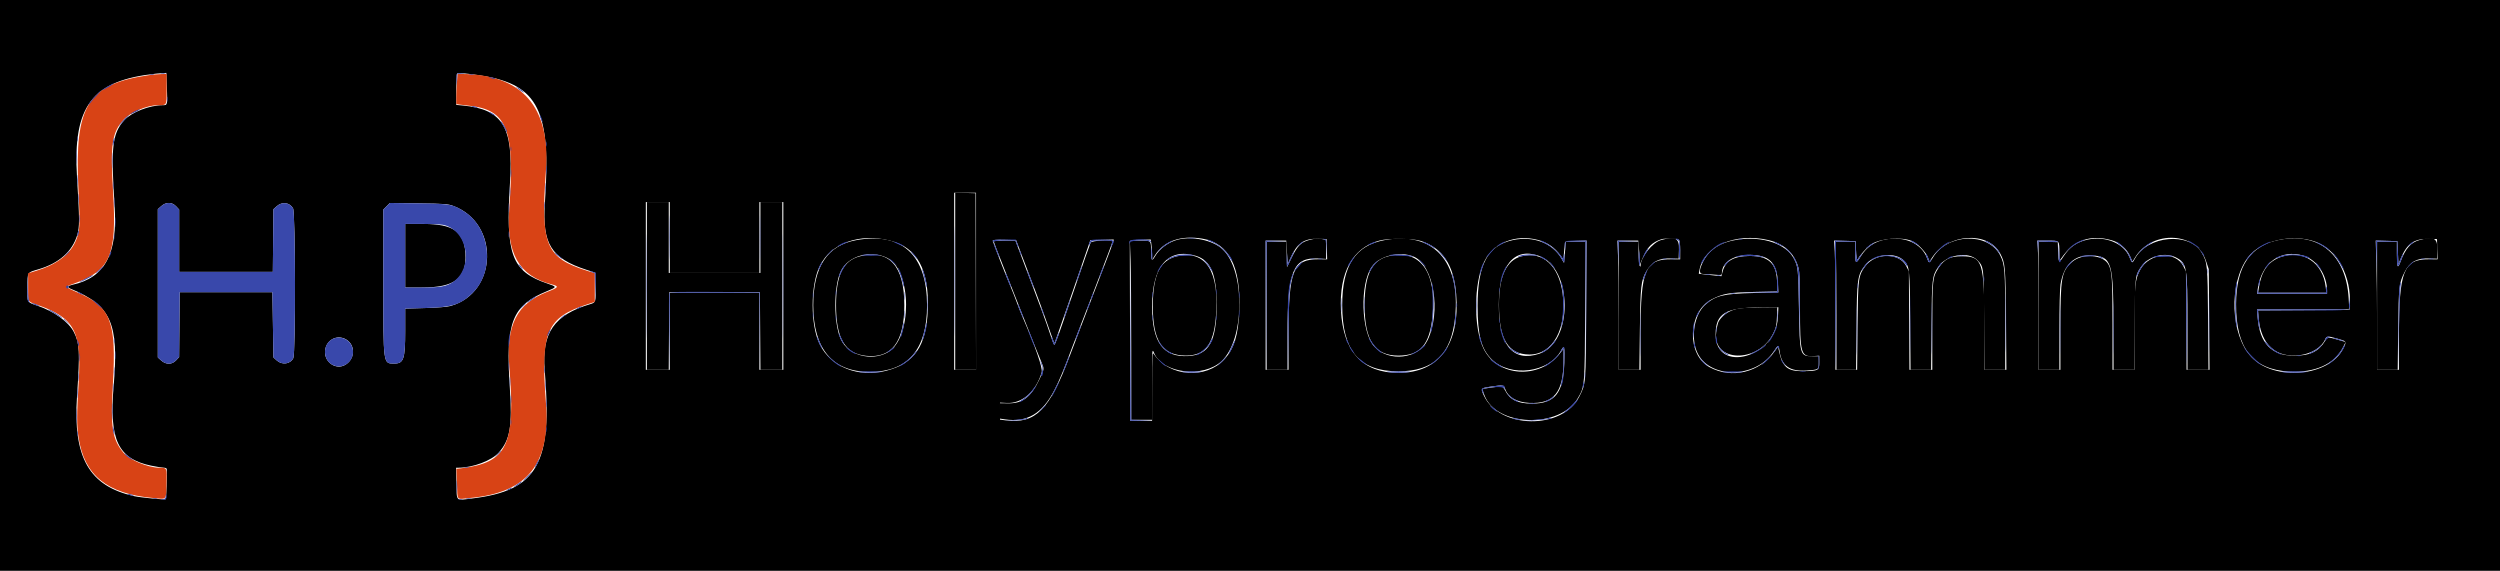<svg id="svg" version="1.1" width="400" height="91.408" viewBox="0 0 400 91.408" xmlns="http://www.w3.org/2000/svg" xmlns:xlink="http://www.w3.org/1999/xlink" ><g id="svgg"><path id="path0" d="M152.833 44.994 L 152.833 59.167 154.501 59.167 L 156.169 59.167 156.126 45.042 L 156.083 30.917 154.458 30.869 L 152.833 30.821 152.833 44.994 M103.500 45.750 L 103.500 59.167 105.248 59.167 L 106.996 59.167 107.040 52.958 L 107.083 46.750 114.333 46.750 L 121.583 46.750 121.627 52.958 L 121.671 59.167 123.419 59.167 L 125.167 59.167 125.167 45.750 L 125.167 32.333 123.417 32.333 L 121.667 32.333 121.667 38.000 L 121.667 43.667 114.333 43.667 L 107.000 43.667 107.000 38.000 L 107.000 32.333 105.250 32.333 L 103.500 32.333 103.500 45.750 M137.013 38.421 C 132.386 39.258,130.122 42.679,130.122 48.833 C 130.122 55.842,133.217 59.500,139.145 59.500 C 145.250 59.500,148.340 55.918,148.330 48.854 C 148.318 40.798,144.307 37.100,137.013 38.421 M188.456 38.340 C 187.008 38.700,185.475 39.823,184.806 41.013 C 184.317 41.882,184.167 41.703,184.167 40.254 C 184.167 38.442,184.226 38.500,182.373 38.500 L 180.781 38.500 180.890 41.527 C 180.951 43.191,181.000 49.641,181.000 55.860 L 181.000 67.167 182.673 67.167 L 184.346 67.167 184.327 61.652 C 184.307 55.910,184.322 55.669,184.662 56.488 C 186.016 59.758,192.546 60.534,195.467 57.771 C 199.212 54.229,199.267 43.229,195.556 39.837 C 194.023 38.436,190.798 37.756,188.456 38.340 M209.470 38.399 C 208.181 38.746,207.587 39.334,206.706 41.135 L 205.917 42.750 205.870 40.708 L 205.823 38.667 204.245 38.667 L 202.667 38.667 202.667 48.917 L 202.667 59.167 204.333 59.167 L 206.000 59.167 206.000 53.429 C 206.000 43.337,206.888 41.157,210.914 41.360 L 212.167 41.423 212.167 39.899 L 212.167 38.375 211.646 38.271 C 210.915 38.125,210.371 38.157,209.470 38.399 M221.566 38.412 C 216.856 39.267,214.750 42.489,214.755 48.833 C 214.761 56.174,217.519 59.418,223.750 59.411 C 229.398 59.404,232.225 56.694,232.822 50.715 C 233.712 41.790,229.331 37.002,221.566 38.412 M242.042 38.419 C 238.030 39.291,236.417 42.302,236.417 48.917 C 236.417 53.668,237.002 55.865,238.708 57.521 C 241.698 60.423,247.855 59.624,249.760 56.087 C 250.296 55.091,250.377 55.390,250.292 58.042 C 250.136 62.908,248.793 64.593,245.083 64.577 C 242.802 64.567,241.581 63.965,240.820 62.474 C 240.611 62.064,240.377 61.833,240.170 61.833 C 239.809 61.833,237.277 62.189,237.202 62.250 C 237.176 62.272,237.314 62.714,237.508 63.232 C 239.398 68.285,249.577 68.610,252.449 63.710 C 253.565 61.806,253.557 61.893,253.626 49.708 L 253.688 38.667 252.112 38.667 L 250.536 38.667 250.393 40.375 L 250.250 42.083 249.801 41.319 C 248.358 38.864,245.283 37.715,242.042 38.419 M265.803 38.399 C 264.403 38.776,262.512 41.129,262.497 42.512 C 262.495 42.710,262.468 42.708,262.333 42.500 C 262.244 42.362,262.171 41.444,262.169 40.458 L 262.167 38.667 260.583 38.667 L 259.000 38.667 259.000 48.917 L 259.000 59.167 260.649 59.167 L 262.298 59.167 262.379 52.708 C 262.466 45.752,262.566 44.848,263.409 43.419 C 264.329 41.859,265.395 41.294,267.311 41.350 L 268.583 41.388 268.632 39.942 C 268.693 38.102,268.102 37.780,265.803 38.399 M278.083 38.330 C 275.261 38.734,273.374 39.973,272.402 42.060 C 271.837 43.274,271.860 43.833,272.475 43.833 C 272.736 43.833,273.524 43.882,274.225 43.941 C 275.430 44.043,275.500 44.030,275.500 43.711 C 275.500 41.950,277.375 40.752,280.083 40.781 C 283.081 40.814,284.314 42.050,284.465 45.171 L 284.543 46.794 280.646 46.880 C 275.678 46.989,274.434 47.299,272.756 48.846 C 271.132 50.343,270.522 53.801,271.465 56.174 C 273.256 60.684,280.936 60.681,283.832 56.169 C 284.502 55.124,284.596 55.127,284.737 56.191 C 285.049 58.542,286.354 59.469,289.083 59.281 C 290.994 59.149,291.000 59.145,291.000 57.982 L 291.000 57.000 290.072 57.000 C 287.972 57.000,287.954 56.935,287.827 49.250 C 287.724 43.044,287.687 42.673,287.036 41.412 C 285.809 39.033,282.095 37.755,278.083 38.330 M301.568 38.338 C 299.918 38.666,298.624 39.562,297.744 40.989 C 296.911 42.337,296.833 42.281,296.833 40.333 L 296.833 38.667 295.225 38.667 L 293.617 38.667 293.725 40.192 C 293.785 41.031,293.833 45.644,293.833 50.442 L 293.833 59.167 295.404 59.167 L 296.974 59.167 297.038 52.292 C 297.109 44.605,297.186 44.041,298.383 42.472 C 299.805 40.607,303.322 40.220,304.704 41.776 C 305.533 42.710,305.568 43.071,305.630 51.375 L 305.687 59.167 307.334 59.167 L 308.980 59.167 309.039 52.125 C 309.103 44.469,309.131 44.225,310.095 42.739 C 311.387 40.747,314.943 40.128,316.394 41.643 C 317.416 42.710,317.412 42.676,317.466 51.292 L 317.515 59.167 319.174 59.167 L 320.833 59.167 320.833 51.447 C 320.833 43.257,320.766 42.342,320.057 40.917 C 318.153 37.092,311.548 37.314,309.222 41.282 C 308.709 42.159,308.625 42.168,308.349 41.375 C 307.506 38.951,304.735 37.711,301.568 38.338 M334.045 38.332 C 332.308 38.701,331.136 39.520,330.141 41.060 C 329.408 42.194,329.357 42.140,329.295 40.167 L 329.250 38.750 327.708 38.702 L 326.167 38.654 326.167 48.910 L 326.167 59.167 327.833 59.167 L 329.500 59.167 329.501 52.875 C 329.502 49.279,329.578 46.119,329.678 45.500 C 330.189 42.341,331.946 40.710,334.669 40.868 C 337.925 41.056,338.155 41.835,338.162 52.708 L 338.167 59.167 339.825 59.167 L 341.484 59.167 341.542 51.958 C 341.605 44.168,341.610 44.117,342.546 42.725 C 343.717 40.984,346.361 40.265,348.157 41.198 C 349.912 42.111,350.000 42.614,350.000 51.785 L 350.000 59.167 351.678 59.167 L 353.356 59.167 353.290 51.042 C 353.218 42.249,353.196 42.016,352.268 40.432 C 350.298 37.070,343.584 37.680,341.578 41.404 C 341.162 42.177,341.130 42.166,340.681 41.084 C 339.789 38.931,336.886 37.727,334.045 38.332 M364.890 38.338 C 360.088 39.204,357.798 42.527,357.773 48.667 C 357.744 55.718,360.421 59.122,366.250 59.446 C 370.396 59.677,373.511 58.275,374.888 55.558 L 375.309 54.726 374.075 54.363 C 372.482 53.895,372.423 53.900,372.025 54.542 C 370.956 56.265,369.608 56.912,367.083 56.915 C 363.450 56.918,361.542 54.927,361.218 50.792 L 361.117 49.500 368.501 49.500 L 375.884 49.500 375.781 47.708 C 375.383 40.843,371.158 37.208,364.890 38.338 M387.159 38.394 C 385.727 38.780,384.874 39.745,384.082 41.875 C 383.627 43.100,383.500 42.836,383.500 40.667 L 383.500 38.667 381.917 38.667 L 380.333 38.667 380.333 48.917 L 380.333 59.167 381.984 59.167 L 383.634 59.167 383.709 52.708 C 383.789 45.771,383.843 45.283,384.733 43.539 C 385.567 41.904,386.662 41.292,388.644 41.350 L 389.917 41.388 389.965 39.942 C 390.026 38.107,389.433 37.780,387.159 38.394 M159.000 38.633 C 159.000 38.707,159.683 40.488,160.518 42.592 C 161.353 44.695,162.970 48.779,164.111 51.667 C 165.252 54.554,166.369 57.339,166.593 57.854 C 167.120 59.067,167.125 59.017,166.258 60.799 C 164.902 63.584,163.604 64.564,161.311 64.534 L 160.000 64.517 160.000 65.749 L 160.000 66.980 160.764 67.094 C 164.336 67.630,166.772 66.186,168.719 62.380 C 169.579 60.697,170.070 59.508,171.698 55.167 C 172.059 54.204,172.608 52.779,172.919 52.000 C 173.230 51.221,174.171 48.783,175.011 46.583 C 175.850 44.383,176.867 41.724,177.269 40.674 C 177.671 39.623,178.000 38.705,178.000 38.632 C 178.000 38.309,174.685 38.487,174.507 38.819 C 174.413 38.995,173.315 42.126,172.066 45.778 C 169.262 53.972,168.832 55.167,168.685 55.167 C 168.621 55.167,168.359 54.510,168.102 53.708 C 167.512 51.860,166.111 48.077,162.890 39.625 L 162.461 38.500 160.731 38.500 C 159.779 38.500,159.000 38.560,159.000 38.633 M141.937 41.261 C 145.959 43.270,145.990 54.229,141.979 56.412 C 139.339 57.849,135.731 56.833,134.550 54.320 C 133.364 51.795,133.354 45.891,134.532 43.386 C 135.676 40.953,139.261 39.924,141.937 41.261 M191.313 40.926 C 193.730 41.644,194.673 43.863,194.661 48.806 C 194.647 54.610,193.454 56.769,190.153 56.965 C 186.112 57.204,184.344 54.801,184.336 49.056 C 184.328 42.599,186.890 39.613,191.313 40.926 M226.202 41.066 C 229.399 42.442,230.621 49.882,228.402 54.454 C 226.957 57.431,222.224 57.990,219.891 55.460 C 217.767 53.155,217.536 45.425,219.508 42.655 C 220.755 40.904,224.023 40.129,226.202 41.066 M246.187 40.923 C 251.673 42.855,251.757 54.782,246.299 56.595 C 242.070 57.999,239.803 55.262,239.809 48.759 C 239.815 42.503,242.234 39.531,246.187 40.923 M368.595 40.918 C 370.693 41.558,372.333 44.023,372.333 46.535 L 372.333 47.000 366.731 47.000 L 361.129 47.000 361.240 46.208 C 361.827 42.023,364.922 39.797,368.595 40.918 M284.472 50.725 C 284.189 57.193,274.500 59.890,274.500 53.501 C 274.500 50.166,276.050 49.219,281.562 49.185 L 284.540 49.167 284.472 50.725 " stroke="none" fill="#000000" fill-rule="evenodd"></path><path id="path1" d="M0.000 45.667 L 0.000 91.333 200.000 91.333 L 400.000 91.333 400.000 45.667 L 400.000 0.000 200.000 0.000 L 0.000 0.000 0.000 45.667 M26.705 14.042 C 26.805 16.822,26.803 16.833,26.058 16.833 C 23.915 16.833,21.041 17.952,19.882 19.238 C 17.956 21.376,17.714 23.522,18.336 32.917 C 18.847 40.625,16.798 44.446,11.544 45.576 C 10.814 45.733,10.718 45.959,11.282 46.191 C 17.782 48.864,19.049 51.716,18.185 61.733 C 17.441 70.365,18.871 73.410,24.185 74.506 C 25.046 74.684,25.956 74.830,26.208 74.831 C 26.460 74.832,26.674 74.927,26.683 75.042 C 26.749 75.878,26.616 79.775,26.519 79.877 C 26.408 79.992,22.503 79.614,21.500 79.391 C 14.272 77.785,11.664 73.246,12.321 63.417 C 12.808 56.127,12.750 54.963,11.802 53.106 C 10.984 51.502,8.610 49.793,5.971 48.909 C 4.276 48.342,4.315 48.415,4.370 45.900 C 4.423 43.467,4.322 43.626,6.167 43.081 C 9.461 42.107,11.563 40.243,12.358 37.592 C 12.745 36.302,12.740 35.144,12.321 28.333 C 11.617 16.922,14.742 12.843,25.000 11.780 C 25.321 11.747,25.817 11.708,26.102 11.693 L 26.620 11.667 26.705 14.042 M77.167 12.118 C 86.151 13.591,88.200 17.744,87.185 32.431 C 86.732 38.994,88.166 41.320,93.793 43.153 L 95.250 43.627 95.298 45.689 C 95.360 48.327,95.340 48.396,94.462 48.656 C 88.671 50.370,86.647 53.293,87.151 59.215 C 88.427 74.214,86.002 78.500,75.526 79.758 C 72.843 80.080,73.095 80.325,73.030 77.320 L 72.976 74.833 73.383 74.833 C 75.653 74.833,78.676 73.691,79.807 72.407 C 81.617 70.351,81.983 68.202,81.573 62.050 C 80.872 51.546,81.896 48.887,87.531 46.581 C 89.132 45.925,89.134 45.889,87.598 45.371 C 81.851 43.436,80.860 40.766,81.602 29.207 C 82.170 20.339,80.422 17.478,74.073 16.885 L 73.000 16.785 73.000 14.337 C 73.000 12.991,73.056 11.833,73.124 11.765 C 73.275 11.614,75.030 11.767,77.167 12.118 M156.167 45.000 L 156.167 59.167 154.417 59.167 L 152.667 59.167 152.667 45.000 L 152.667 30.833 154.417 30.833 L 156.167 30.833 156.167 45.000 M107.167 38.000 L 107.167 43.667 114.333 43.667 L 121.500 43.667 121.500 38.000 L 121.500 32.333 123.417 32.333 L 125.333 32.333 125.333 45.750 L 125.333 59.167 123.417 59.167 L 121.500 59.167 121.500 53.000 L 121.500 46.833 114.333 46.833 L 107.167 46.833 107.167 53.000 L 107.167 59.167 105.250 59.167 L 103.333 59.167 103.333 45.750 L 103.333 32.333 105.250 32.333 L 107.167 32.333 107.167 38.000 M28.183 33.018 L 28.667 33.535 28.667 38.518 L 28.667 43.500 36.160 43.500 L 43.653 43.500 43.701 38.486 L 43.750 33.472 44.294 32.986 C 45.146 32.225,46.329 32.383,46.889 33.332 C 47.280 33.993,47.317 56.558,46.929 57.309 C 46.437 58.261,45.148 58.443,44.294 57.681 L 43.750 57.194 43.667 51.972 L 43.583 46.750 36.167 46.750 L 28.750 46.750 28.706 51.943 L 28.662 57.136 28.181 57.652 C 27.516 58.363,26.571 58.374,25.794 57.680 L 25.250 57.194 25.250 45.333 L 25.250 33.473 25.794 32.986 C 26.572 32.291,27.516 32.304,28.183 33.018 M72.533 32.955 C 79.952 35.725,79.658 46.798,72.108 48.950 C 71.557 49.107,70.101 49.228,68.042 49.286 L 64.833 49.376 64.833 53.030 C 64.833 57.423,64.585 58.167,63.121 58.167 C 61.279 58.167,61.333 58.559,61.333 45.172 L 61.333 33.526 61.858 33.001 L 62.382 32.477 66.983 32.539 C 71.178 32.595,71.667 32.632,72.533 32.955 M64.833 40.917 L 64.833 46.000 67.510 46.000 C 72.791 46.000,74.697 44.503,74.468 40.536 C 74.266 37.059,72.510 35.833,67.729 35.833 L 64.833 35.833 64.833 40.917 M192.332 38.178 C 196.632 38.876,198.571 42.637,198.282 49.723 C 198.123 53.626,197.477 55.743,195.918 57.468 C 192.972 60.728,187.119 60.312,184.634 56.665 C 184.365 56.271,184.350 56.526,184.342 61.792 L 184.333 67.333 182.583 67.333 L 180.833 67.333 180.806 53.167 C 180.790 45.375,180.772 38.869,180.764 38.708 C 180.752 38.452,180.953 38.411,182.435 38.369 L 184.120 38.322 184.227 39.101 C 184.285 39.529,184.333 40.259,184.333 40.723 L 184.333 41.565 184.804 40.824 C 186.239 38.566,188.918 37.624,192.332 38.178 M142.417 38.500 C 146.756 39.610,148.686 43.159,148.445 49.583 C 148.228 55.358,146.297 58.170,141.750 59.333 C 137.336 60.462,132.972 58.727,131.174 55.128 C 129.643 52.065,129.642 45.604,131.172 42.543 C 132.998 38.888,137.544 37.254,142.417 38.500 M212.298 39.872 L 212.345 41.494 210.949 41.484 C 206.913 41.454,206.176 43.290,206.170 53.375 L 206.167 59.167 204.333 59.167 L 202.500 59.167 202.500 48.833 L 202.500 38.500 204.148 38.500 L 205.797 38.500 205.919 40.375 L 206.042 42.250 206.426 41.381 C 207.510 38.924,208.630 38.132,210.917 38.207 L 212.250 38.250 212.298 39.872 M227.353 38.553 C 230.803 39.677,232.616 42.406,232.988 47.033 C 233.633 55.054,230.263 59.661,223.750 59.661 C 218.026 59.661,214.889 56.248,214.552 49.654 C 214.242 43.588,216.407 39.653,220.692 38.496 C 222.178 38.094,226.046 38.128,227.353 38.553 M246.083 38.393 C 247.591 38.794,248.749 39.595,249.681 40.881 L 250.139 41.512 250.245 40.381 C 250.303 39.759,250.366 39.100,250.384 38.917 C 250.414 38.610,250.557 38.579,252.136 38.536 L 253.855 38.488 253.793 49.536 C 253.725 61.654,253.748 61.360,252.686 63.459 C 249.970 68.826,239.880 68.676,237.387 63.233 C 236.877 62.119,236.901 62.091,238.548 61.854 C 240.527 61.569,240.613 61.583,240.824 62.220 C 241.257 63.534,242.681 64.366,244.667 64.465 C 248.626 64.663,250.156 62.779,250.164 57.693 L 250.167 55.803 249.516 56.626 C 246.250 60.759,239.599 60.304,237.376 55.796 C 235.733 52.462,235.784 45.273,237.475 41.855 C 238.963 38.851,242.485 37.434,246.083 38.393 M268.633 38.367 C 268.759 38.492,268.833 39.114,268.833 40.031 L 268.833 41.496 267.360 41.485 C 263.245 41.453,262.500 43.232,262.500 53.094 L 262.500 59.167 260.750 59.167 L 259.000 59.167 258.999 51.458 C 258.999 47.219,258.950 42.569,258.890 41.125 L 258.781 38.500 260.450 38.500 L 262.118 38.500 262.225 39.625 C 262.283 40.244,262.334 41.125,262.337 41.583 L 262.342 42.417 262.814 41.312 C 263.581 39.513,264.324 38.767,265.833 38.274 C 266.361 38.103,268.438 38.171,268.633 38.367 M282.964 38.418 C 285.483 39.012,287.146 40.556,287.762 42.873 C 287.940 43.539,287.997 45.060,287.998 49.200 C 288.001 56.605,288.136 57.091,290.164 56.971 L 291.083 56.917 291.083 57.988 C 291.083 59.279,290.966 59.345,288.583 59.384 C 285.946 59.427,285.181 58.768,284.586 55.943 L 284.486 55.469 283.972 56.193 C 281.557 59.597,277.088 60.687,273.516 58.743 C 269.804 56.723,270.045 49.836,273.895 47.885 C 275.721 46.960,276.630 46.801,280.625 46.711 L 284.333 46.627 284.333 45.423 C 284.333 42.207,283.086 40.944,279.927 40.958 C 277.418 40.970,276.079 41.742,275.625 43.439 L 275.424 44.191 274.421 44.090 C 273.868 44.034,273.054 43.946,272.610 43.893 L 271.803 43.798 271.915 43.191 C 272.618 39.367,277.692 37.176,282.964 38.418 M305.958 38.577 C 306.810 38.929,308.227 40.424,308.504 41.262 L 308.701 41.860 309.124 41.222 C 311.702 37.324,318.154 36.947,320.044 40.583 C 320.843 42.122,320.885 42.601,320.956 51.125 L 321.023 59.167 319.261 59.167 L 317.500 59.167 317.499 52.542 C 317.497 41.787,317.245 40.997,313.822 41.002 C 312.033 41.004,311.105 41.468,310.208 42.810 C 309.208 44.309,309.167 44.686,309.167 52.342 L 309.167 59.167 307.340 59.167 L 305.512 59.167 305.465 51.292 L 305.417 43.417 305.000 42.583 C 303.902 40.387,300.041 40.403,298.439 42.610 C 297.322 44.149,297.284 44.450,297.209 52.208 L 297.141 59.167 295.404 59.167 L 293.667 59.167 293.667 50.609 C 293.667 45.903,293.618 41.250,293.558 40.270 L 293.449 38.488 295.183 38.536 L 296.917 38.583 296.965 40.042 C 296.991 40.844,297.085 41.500,297.173 41.500 C 297.261 41.500,297.333 41.443,297.333 41.374 C 297.333 41.116,298.827 39.438,299.352 39.105 C 300.906 38.121,304.215 37.856,305.958 38.577 M337.873 38.441 C 339.130 38.794,340.311 39.823,340.822 41.010 L 341.189 41.864 341.648 41.140 C 344.435 36.749,351.406 37.111,352.951 41.727 L 353.405 43.083 353.464 51.125 L 353.523 59.167 351.687 59.167 L 349.851 59.167 349.801 51.292 L 349.750 43.417 349.333 42.592 C 348.076 40.103,343.919 40.436,342.445 43.144 C 341.598 44.699,341.506 45.638,341.503 52.708 L 341.500 59.167 339.750 59.167 L 338.000 59.167 338.000 51.939 C 338.000 44.613,337.922 43.441,337.363 42.338 C 336.542 40.722,333.117 40.476,331.520 41.919 C 329.828 43.447,329.667 44.377,329.667 52.614 L 329.667 59.167 327.917 59.167 L 326.167 59.167 326.166 50.208 C 326.165 45.281,326.117 40.631,326.058 39.875 L 325.951 38.500 327.623 38.500 C 329.569 38.500,329.488 38.414,329.506 40.500 C 329.517 41.728,329.522 41.743,329.800 41.338 C 331.804 38.418,334.431 37.475,337.873 38.441 M370.541 38.707 C 373.964 39.978,376.263 44.264,375.966 48.821 L 375.917 49.583 368.601 49.627 L 361.285 49.670 361.387 50.885 C 361.749 55.166,364.184 57.335,368.048 56.818 C 369.844 56.577,371.499 55.542,371.993 54.350 C 372.248 53.736,372.330 53.729,374.022 54.193 C 375.492 54.596,375.497 54.606,374.910 55.784 C 372.686 60.246,363.972 61.055,360.243 57.145 C 356.866 53.605,356.559 45.391,359.648 41.206 C 361.641 38.505,366.806 37.320,370.541 38.707 M389.964 39.872 L 390.012 41.494 388.616 41.484 C 384.581 41.454,383.833 43.370,383.833 53.743 L 383.833 59.167 382.083 59.167 L 380.333 59.167 380.333 52.458 C 380.333 48.769,380.283 44.116,380.223 42.119 L 380.113 38.488 381.848 38.536 L 383.583 38.583 383.667 40.417 L 383.750 42.250 384.047 41.526 C 385.092 38.974,386.229 38.160,388.667 38.219 L 389.917 38.250 389.964 39.872 M163.518 40.917 C 164.036 42.292,164.963 44.729,165.578 46.333 C 166.193 47.938,167.056 50.300,167.496 51.583 C 167.936 52.867,168.387 54.142,168.498 54.417 L 168.701 54.917 168.875 54.500 C 168.970 54.271,170.266 50.558,171.754 46.250 L 174.460 38.417 176.334 38.369 L 178.208 38.322 178.116 38.703 C 178.066 38.912,177.485 40.471,176.825 42.167 C 176.165 43.862,175.300 46.112,174.903 47.167 C 174.506 48.221,173.687 50.358,173.083 51.917 C 172.479 53.475,171.620 55.725,171.174 56.917 C 167.924 65.599,165.692 67.854,160.934 67.259 L 160.000 67.143 160.000 65.780 L 159.999 64.417 161.103 64.473 C 163.533 64.598,165.765 62.634,166.667 59.576 C 166.863 58.911,165.686 55.507,163.585 50.667 C 163.366 50.163,162.953 49.112,162.667 48.333 C 162.380 47.554,161.967 46.504,161.749 46.000 C 161.030 44.343,158.833 38.696,158.833 38.507 C 158.833 38.380,159.417 38.337,160.705 38.370 L 162.577 38.417 163.518 40.917 M137.602 41.008 C 134.916 41.683,133.781 43.974,133.767 48.750 C 133.751 54.144,135.186 56.581,138.586 56.935 C 142.679 57.361,144.689 54.696,144.694 48.833 C 144.700 42.540,142.254 39.841,137.602 41.008 M188.289 41.015 C 185.616 41.644,184.478 43.963,184.452 48.833 C 184.420 54.552,185.956 56.888,189.750 56.891 C 192.755 56.894,194.135 55.165,194.527 50.907 C 195.210 43.479,192.962 39.914,188.289 41.015 M222.120 41.005 C 219.465 41.674,218.336 44.010,218.336 48.833 C 218.336 54.493,219.958 56.909,223.750 56.899 C 227.234 56.890,228.736 55.162,229.199 50.626 C 229.929 43.485,227.167 39.732,222.120 41.005 M243.453 41.005 C 241.029 41.614,239.827 44.210,239.837 48.813 C 239.848 54.294,241.315 56.691,244.678 56.725 C 248.465 56.762,250.760 52.555,250.013 46.942 C 249.422 42.506,246.827 40.158,243.453 41.005 M364.913 41.124 C 362.909 41.840,361.812 43.390,361.409 46.075 L 361.295 46.833 366.754 46.833 L 372.213 46.833 372.117 45.958 C 371.682 42.016,368.462 39.855,364.913 41.124 M278.363 49.346 C 277.159 49.502,276.125 50.040,275.364 50.907 C 274.901 51.435,274.792 51.750,274.600 53.120 C 273.914 58.020,281.321 58.203,283.715 53.345 C 284.178 52.406,284.258 52.050,284.308 50.713 L 284.366 49.167 281.891 49.188 C 280.530 49.199,278.943 49.270,278.363 49.346 M55.421 54.336 C 56.957 55.285,56.796 57.567,55.133 58.433 C 53.729 59.163,52.000 58.012,52.000 56.347 C 52.000 54.489,53.880 53.384,55.421 54.336 " stroke="none" fill="#00000000" fill-rule="evenodd"></path><path id="path2" d="M23.917 12.017 C 14.037 13.426,11.906 16.803,12.541 30.040 C 12.845 36.372,12.802 37.089,12.018 38.765 C 11.058 40.816,8.869 42.418,5.769 43.339 L 4.500 43.715 4.500 45.931 C 4.500 48.410,4.408 48.227,5.917 48.757 C 11.940 50.870,13.072 52.976,12.587 61.167 C 12.274 66.455,12.272 67.995,12.575 70.010 C 13.486 76.050,17.102 78.993,24.453 79.677 C 26.774 79.893,26.564 80.117,26.640 77.347 C 26.710 74.793,26.733 74.842,25.469 74.836 C 23.665 74.826,20.682 73.565,19.737 72.412 C 17.937 70.215,17.665 68.418,18.067 61.371 C 18.634 51.414,17.731 49.091,12.395 46.792 C 10.403 45.934,10.380 45.890,11.701 45.424 C 17.651 43.325,18.704 40.922,18.099 30.833 C 17.634 23.081,17.896 21.241,19.759 19.179 C 20.845 17.976,23.504 16.837,25.238 16.831 C 26.727 16.826,26.667 16.935,26.667 14.231 L 26.667 11.833 25.792 11.854 C 25.310 11.865,24.467 11.938,23.917 12.017 M73.109 13.208 C 73.050 13.965,73.002 15.049,73.001 15.617 L 73.000 16.652 73.542 16.734 C 73.840 16.779,74.496 16.858,75.000 16.910 C 81.148 17.543,82.409 20.731,81.487 33.300 C 80.958 40.510,82.985 44.145,88.293 45.506 C 89.497 45.814,89.396 45.993,87.634 46.667 C 82.683 48.559,80.942 51.991,81.496 58.771 C 82.513 71.215,81.172 74.030,73.801 74.923 L 73.019 75.018 73.116 77.384 C 73.232 80.221,72.925 79.890,75.239 79.675 C 84.459 78.817,88.110 74.216,87.346 64.417 C 86.464 53.096,87.444 50.792,94.042 48.667 L 95.167 48.304 95.167 46.009 L 95.167 43.713 93.958 43.334 C 87.317 41.249,86.466 39.189,87.346 27.333 C 88.107 17.089,83.564 11.886,73.816 11.836 L 73.216 11.833 73.109 13.208 " stroke="none" fill="#d84315" fill-rule="evenodd"></path><path id="path3" d="M25.794 11.785 C 26.001 11.824,26.301 11.823,26.460 11.781 C 26.620 11.739,26.450 11.707,26.083 11.709 C 25.717 11.711,25.586 11.745,25.794 11.785 M73.068 11.896 C 73.020 12.022,73.009 12.491,73.043 12.938 L 73.107 13.750 73.137 12.802 L 73.167 11.853 73.792 11.788 L 74.417 11.723 73.786 11.695 C 73.384 11.677,73.124 11.750,73.068 11.896 M24.042 11.948 C 24.202 11.990,24.465 11.990,24.625 11.948 C 24.785 11.906,24.654 11.872,24.333 11.872 C 24.012 11.872,23.881 11.906,24.042 11.948 M75.127 11.951 C 75.334 11.991,75.634 11.990,75.794 11.948 C 75.953 11.906,75.783 11.874,75.417 11.875 C 75.050 11.877,74.920 11.911,75.127 11.951 M78.500 12.500 C 79.070 12.683,79.508 12.683,79.083 12.500 C 78.900 12.421,78.600 12.359,78.417 12.362 C 78.149 12.366,78.165 12.393,78.500 12.500 M17.208 13.838 C 16.727 14.114,16.333 14.379,16.333 14.427 C 16.333 14.518,17.800 13.714,18.075 13.473 C 18.367 13.216,18.090 13.333,17.208 13.838 M82.583 13.944 C 83.009 14.347,84.055 15.030,83.803 14.739 C 83.649 14.562,83.274 14.275,82.970 14.101 C 82.665 13.928,82.492 13.857,82.583 13.944 M15.180 15.434 C 14.711 15.947,14.249 16.528,14.154 16.725 C 14.058 16.925,14.150 16.862,14.363 16.583 C 14.573 16.308,15.075 15.727,15.478 15.292 C 15.882 14.856,16.172 14.500,16.123 14.500 C 16.074 14.500,15.649 14.920,15.180 15.434 M26.709 15.917 C 26.711 16.283,26.745 16.414,26.785 16.206 C 26.824 15.999,26.823 15.699,26.781 15.540 C 26.739 15.380,26.707 15.550,26.709 15.917 M75.514 17.060 C 75.552 17.093,75.808 17.170,76.083 17.232 C 76.448 17.313,76.516 17.298,76.333 17.174 C 76.108 17.022,75.347 16.916,75.514 17.060 M21.458 17.845 C 21.115 18.026,20.833 18.212,20.833 18.257 C 20.833 18.332,22.150 17.716,22.319 17.563 C 22.511 17.389,22.011 17.553,21.458 17.845 M78.167 17.896 C 78.167 17.935,78.434 18.125,78.760 18.317 C 79.086 18.510,79.307 18.592,79.249 18.499 C 79.138 18.319,78.167 17.778,78.167 17.896 M19.983 18.958 C 19.425 19.556,18.743 20.431,19.107 20.083 C 19.504 19.704,20.704 18.333,20.638 18.333 C 20.599 18.333,20.305 18.615,19.983 18.958 M86.360 18.417 C 86.359 18.508,86.460 18.846,86.583 19.167 C 86.707 19.487,86.810 19.637,86.813 19.500 C 86.816 19.362,86.715 19.025,86.589 18.750 C 86.463 18.475,86.360 18.325,86.360 18.417 M80.411 19.992 C 80.735 20.473,81.000 20.947,81.000 21.045 C 81.000 21.142,81.047 21.176,81.104 21.119 C 81.229 20.994,80.460 19.646,80.087 19.337 C 79.942 19.216,80.087 19.510,80.411 19.992 M12.375 22.250 C 12.377 22.617,12.411 22.747,12.451 22.540 C 12.491 22.332,12.490 22.032,12.448 21.873 C 12.406 21.714,12.374 21.883,12.375 22.250 M18.093 22.593 C 18.030 22.927,18.012 23.234,18.053 23.275 C 18.093 23.316,18.178 23.075,18.241 22.741 C 18.303 22.406,18.321 22.099,18.281 22.059 C 18.240 22.018,18.155 22.258,18.093 22.593 M87.375 23.083 C 87.377 23.450,87.411 23.580,87.451 23.373 C 87.491 23.166,87.490 22.866,87.448 22.706 C 87.406 22.547,87.374 22.717,87.375 23.083 M12.230 25.083 C 12.231 26.183,12.258 26.612,12.290 26.035 C 12.323 25.459,12.323 24.559,12.290 24.035 C 12.257 23.512,12.230 23.983,12.230 25.083 M81.705 23.833 C 81.705 24.154,81.740 24.285,81.782 24.125 C 81.823 23.965,81.823 23.702,81.782 23.542 C 81.740 23.381,81.705 23.512,81.705 23.833 M17.898 25.667 C 17.898 26.813,17.924 27.281,17.957 26.708 C 17.989 26.135,17.989 25.198,17.957 24.625 C 17.924 24.052,17.898 24.521,17.898 25.667 M87.388 27.250 C 87.389 27.892,87.419 28.134,87.455 27.788 C 87.491 27.442,87.490 26.917,87.454 26.621 C 87.417 26.325,87.387 26.608,87.388 27.250 M81.718 27.750 C 81.719 28.300,81.750 28.505,81.787 28.205 C 81.825 27.906,81.824 27.456,81.786 27.205 C 81.748 26.955,81.717 27.200,81.718 27.750 M12.392 28.833 C 12.392 29.613,12.420 29.931,12.455 29.542 C 12.490 29.152,12.490 28.515,12.455 28.125 C 12.420 27.735,12.392 28.054,12.392 28.833 M18.053 29.667 C 18.053 30.262,18.084 30.506,18.121 30.208 C 18.158 29.910,18.158 29.423,18.121 29.125 C 18.084 28.827,18.053 29.071,18.053 29.667 M87.224 30.083 C 87.224 30.817,87.254 31.096,87.289 30.704 C 87.324 30.312,87.324 29.712,87.288 29.371 C 87.252 29.029,87.223 29.350,87.224 30.083 M81.556 30.667 C 81.556 31.354,81.585 31.635,81.621 31.292 C 81.657 30.948,81.657 30.385,81.621 30.042 C 81.585 29.698,81.556 29.979,81.556 30.667 M12.555 31.750 C 12.555 32.392,12.586 32.634,12.622 32.288 C 12.658 31.942,12.657 31.417,12.620 31.121 C 12.583 30.825,12.554 31.108,12.555 31.750 M152.746 45.000 C 152.746 52.837,152.767 56.044,152.792 52.125 C 152.817 48.206,152.817 41.794,152.792 37.875 C 152.767 33.956,152.746 37.162,152.746 45.000 M18.224 32.417 C 18.224 33.150,18.254 33.429,18.289 33.037 C 18.324 32.645,18.324 32.045,18.288 31.704 C 18.252 31.363,18.223 31.683,18.224 32.417 M87.050 32.833 C 87.050 33.337,87.081 33.544,87.119 33.292 C 87.158 33.040,87.158 32.627,87.119 32.375 C 87.081 32.123,87.050 32.329,87.050 32.833 M81.388 33.250 C 81.389 33.892,81.419 34.134,81.455 33.788 C 81.491 33.442,81.490 32.917,81.454 32.621 C 81.417 32.325,81.387 32.608,81.388 33.250 M103.413 45.750 C 103.413 53.175,103.433 56.237,103.458 52.554 C 103.483 48.871,103.483 42.796,103.458 39.054 C 103.433 35.312,103.413 38.325,103.413 45.750 M107.075 38.000 C 107.075 41.162,107.097 42.456,107.125 40.875 C 107.152 39.294,107.152 36.706,107.125 35.125 C 107.097 33.544,107.075 34.837,107.075 38.000 M121.575 38.000 C 121.575 41.162,121.597 42.456,121.625 40.875 C 121.652 39.294,121.652 36.706,121.625 35.125 C 121.597 33.544,121.575 34.837,121.575 38.000 M125.246 45.750 C 125.246 53.175,125.267 56.237,125.292 52.554 C 125.317 48.871,125.317 42.796,125.292 39.054 C 125.267 35.312,125.246 38.325,125.246 45.750 M25.794 32.986 L 25.250 33.473 25.250 45.333 L 25.250 57.194 25.794 57.680 C 26.571 58.374,27.516 58.363,28.181 57.652 L 28.662 57.136 28.706 51.943 L 28.750 46.750 36.167 46.750 L 43.583 46.750 43.667 51.972 L 43.750 57.194 44.294 57.681 C 45.148 58.443,46.437 58.261,46.929 57.309 C 47.317 56.558,47.280 33.993,46.889 33.332 C 46.329 32.383,45.146 32.225,44.294 32.986 L 43.750 33.472 43.701 38.486 L 43.653 43.500 36.160 43.500 L 28.667 43.500 28.667 38.518 L 28.667 33.535 28.183 33.018 C 27.516 32.304,26.572 32.291,25.794 32.986 M61.858 33.001 L 61.333 33.526 61.333 45.172 C 61.333 58.559,61.279 58.167,63.121 58.167 C 64.585 58.167,64.833 57.423,64.833 53.030 L 64.833 49.376 68.042 49.286 C 72.420 49.162,73.755 48.732,75.667 46.829 C 79.131 43.380,78.522 36.731,74.490 33.993 C 72.557 32.680,72.185 32.608,66.983 32.539 L 62.382 32.477 61.858 33.001 M12.720 35.000 C 12.720 35.596,12.750 35.840,12.787 35.542 C 12.824 35.244,12.824 34.756,12.787 34.458 C 12.750 34.160,12.720 34.404,12.720 35.000 M18.390 35.583 C 18.391 36.317,18.420 36.596,18.456 36.204 C 18.491 35.812,18.490 35.212,18.454 34.871 C 18.419 34.529,18.390 34.850,18.390 35.583 M71.340 36.086 C 74.997 37.376,75.690 42.934,72.468 45.126 C 71.421 45.838,70.501 46.000,67.510 46.000 L 64.833 46.000 64.833 40.917 L 64.833 35.833 67.729 35.833 C 69.888 35.833,70.807 35.897,71.340 36.086 M12.429 37.262 C 12.367 37.506,12.349 37.738,12.389 37.777 C 12.428 37.817,12.510 37.649,12.571 37.405 C 12.633 37.161,12.651 36.929,12.611 36.889 C 12.572 36.850,12.490 37.018,12.429 37.262 M81.379 37.500 C 81.379 37.912,81.411 38.081,81.451 37.875 C 81.491 37.669,81.491 37.331,81.451 37.125 C 81.411 36.919,81.379 37.087,81.379 37.500 M18.212 37.833 C 18.212 38.246,18.245 38.415,18.284 38.208 C 18.324 38.002,18.324 37.665,18.284 37.458 C 18.245 37.252,18.212 37.421,18.212 37.833 M190.125 38.121 C 190.423 38.158,190.910 38.158,191.208 38.121 C 191.506 38.084,191.262 38.053,190.667 38.053 C 190.071 38.053,189.827 38.084,190.125 38.121 M211.786 38.275 C 212.131 38.350,212.159 38.460,212.212 39.969 L 212.270 41.583 212.260 39.917 C 212.250 38.260,212.247 38.250,211.833 38.223 C 211.478 38.199,211.471 38.207,211.786 38.275 M268.304 38.343 C 268.674 38.492,268.688 38.561,268.637 39.999 C 268.607 40.825,268.640 41.501,268.708 41.500 C 268.777 41.500,268.833 40.840,268.833 40.033 C 268.833 38.547,268.695 38.156,268.175 38.177 C 268.022 38.183,268.074 38.251,268.304 38.343 M278.208 38.282 C 278.369 38.323,278.631 38.323,278.792 38.282 C 278.952 38.240,278.821 38.205,278.500 38.205 C 278.179 38.205,278.048 38.240,278.208 38.282 M158.846 38.625 C 158.854 38.799,158.893 38.833,158.944 38.708 C 159.003 38.561,159.528 38.500,160.751 38.500 L 162.474 38.500 162.670 39.095 C 162.778 39.421,162.901 39.655,162.943 39.613 C 162.985 39.570,162.906 39.265,162.768 38.935 L 162.517 38.333 160.675 38.333 C 159.027 38.333,158.835 38.364,158.846 38.625 M174.329 38.761 C 174.092 39.385,174.142 39.486,174.429 38.958 C 174.675 38.505,174.696 38.500,176.358 38.500 C 178.180 38.500,178.090 38.441,177.757 39.417 C 177.681 39.640,177.728 39.613,177.899 39.333 C 178.466 38.410,178.345 38.333,176.329 38.333 C 174.510 38.333,174.490 38.338,174.329 38.761 M180.724 38.591 C 180.670 38.732,180.672 38.894,180.729 38.952 C 180.787 39.009,180.833 38.931,180.833 38.778 C 180.833 38.420,183.913 38.354,184.056 38.708 C 184.107 38.833,184.146 38.799,184.154 38.625 C 184.172 38.213,180.882 38.180,180.724 38.591 M193.774 38.680 C 194.807 39.078,196.031 40.120,196.682 41.156 C 196.945 41.574,197.162 41.859,197.163 41.788 C 197.186 40.874,194.226 38.324,193.167 38.346 C 193.029 38.348,193.302 38.499,193.774 38.680 M332.401 38.747 C 331.944 38.975,331.311 39.439,330.994 39.779 C 330.422 40.391,330.424 40.390,331.226 39.703 C 331.671 39.322,332.421 38.862,332.893 38.680 C 333.364 38.499,333.633 38.347,333.491 38.342 C 333.349 38.337,332.858 38.520,332.401 38.747 M186.658 38.978 C 186.250 39.240,185.692 39.709,185.418 40.019 C 184.926 40.575,184.928 40.574,185.584 39.969 C 185.950 39.632,186.588 39.164,187.000 38.930 C 187.412 38.696,187.671 38.503,187.574 38.502 C 187.478 38.501,187.065 38.715,186.658 38.978 M202.540 48.875 L 202.581 59.250 202.625 48.964 L 202.669 38.679 204.293 38.624 L 205.917 38.570 204.208 38.535 L 202.500 38.500 202.540 48.875 M247.107 38.902 C 248.172 39.398,249.221 40.332,249.775 41.278 C 250.305 42.183,250.338 42.179,250.311 41.208 C 250.290 40.435,250.287 40.430,250.167 41.000 C 250.099 41.321,250.034 41.498,250.022 41.393 C 249.944 40.715,247.247 38.503,246.500 38.503 C 246.362 38.503,246.635 38.683,247.107 38.902 M250.400 38.732 C 250.351 38.860,250.341 39.254,250.378 39.607 C 250.441 40.218,250.445 40.210,250.472 39.458 L 250.500 38.667 252.082 38.667 L 253.664 38.667 253.708 48.958 L 253.753 59.250 253.793 48.875 L 253.833 38.500 252.161 38.500 C 250.885 38.500,250.468 38.555,250.400 38.732 M258.868 40.292 L 258.904 42.083 258.958 40.381 L 259.012 38.679 260.631 38.624 L 262.250 38.570 260.542 38.535 L 258.833 38.500 258.868 40.292 M293.630 48.286 C 293.655 53.675,293.702 58.346,293.734 58.667 C 293.766 58.987,293.782 54.619,293.771 48.958 L 293.750 38.667 295.292 38.667 L 296.833 38.667 296.833 40.333 C 296.833 42.245,296.919 42.329,297.645 41.125 C 298.072 40.417,298.093 40.346,297.754 40.750 C 297.523 41.025,297.335 41.306,297.334 41.375 C 297.334 41.444,297.261 41.500,297.173 41.500 C 297.085 41.500,296.991 40.844,296.965 40.042 L 296.917 38.583 295.250 38.536 L 293.583 38.489 293.630 48.286 M305.681 38.553 C 305.946 38.756,307.000 39.307,307.000 39.242 C 307.000 39.130,305.951 38.501,305.764 38.501 C 305.680 38.500,305.642 38.524,305.681 38.553 M318.187 38.917 C 318.892 39.284,319.400 39.767,319.961 40.603 C 320.080 40.780,320.068 40.699,319.934 40.417 C 319.562 39.634,318.114 38.475,317.550 38.508 C 317.477 38.512,317.763 38.696,318.187 38.917 M326.031 39.458 L 326.062 40.417 326.123 39.530 L 326.185 38.644 327.759 38.697 C 328.626 38.726,329.334 38.694,329.334 38.625 C 329.334 38.556,328.583 38.500,327.667 38.500 L 326.000 38.500 326.031 39.458 M350.417 38.782 C 350.692 38.930,351.175 39.246,351.492 39.484 C 351.808 39.722,352.014 39.830,351.950 39.724 C 351.792 39.464,350.322 38.498,350.096 38.507 C 349.998 38.510,350.142 38.634,350.417 38.782 M380.203 40.953 L 380.240 43.417 380.291 41.042 L 380.342 38.667 381.921 38.667 L 383.500 38.667 383.500 40.667 C 383.500 42.956,383.607 43.095,384.207 41.582 C 384.444 40.986,384.580 40.534,384.510 40.577 C 384.440 40.620,384.240 41.014,384.066 41.453 L 383.750 42.250 383.667 40.417 L 383.583 38.583 381.875 38.536 L 380.167 38.488 380.203 40.953 M134.625 39.011 C 134.281 39.193,134.000 39.379,134.000 39.424 C 134.000 39.470,134.281 39.366,134.625 39.193 C 134.969 39.021,135.362 38.838,135.500 38.786 C 135.722 38.703,135.722 38.692,135.500 38.687 C 135.362 38.684,134.969 38.830,134.625 39.011 M143.000 38.708 C 143.135 38.841,144.667 39.488,144.667 39.412 C 144.667 39.373,144.460 39.237,144.208 39.109 C 143.709 38.855,142.866 38.575,143.000 38.708 M207.884 39.095 L 207.417 39.524 207.958 39.147 C 208.256 38.940,208.500 38.747,208.500 38.719 C 208.500 38.587,208.316 38.700,207.884 39.095 M219.375 38.915 C 219.077 39.045,218.833 39.188,218.833 39.233 C 218.833 39.314,220.012 38.866,220.153 38.732 C 220.298 38.594,219.895 38.689,219.375 38.915 M228.326 39.093 C 228.827 39.326,229.347 39.607,229.483 39.717 C 229.678 39.874,229.704 39.872,229.604 39.705 C 229.456 39.459,227.946 38.666,227.631 38.668 C 227.513 38.669,227.826 38.860,228.326 39.093 M240.042 38.998 C 239.289 39.457,239.360 39.569,240.125 39.131 C 240.895 38.690,240.926 38.667,240.736 38.667 C 240.652 38.668,240.340 38.817,240.042 38.998 M275.227 38.987 C 274.050 39.522,272.162 41.530,272.168 42.241 C 272.169 42.338,272.387 42.038,272.652 41.575 C 273.258 40.519,274.293 39.576,275.396 39.074 C 275.866 38.861,276.175 38.683,276.083 38.680 C 275.992 38.677,275.606 38.815,275.227 38.987 M283.847 38.730 C 284.018 38.884,285.333 39.498,285.333 39.423 C 285.333 39.329,284.076 38.667,283.896 38.667 C 283.831 38.667,283.809 38.695,283.847 38.730 M311.167 39.075 C 310.846 39.289,310.321 39.753,310.000 40.107 L 309.417 40.750 310.107 40.109 C 310.487 39.756,311.087 39.289,311.440 39.072 C 311.794 38.855,312.008 38.679,311.917 38.682 C 311.825 38.684,311.487 38.861,311.167 39.075 M339.115 39.149 C 339.965 39.764,340.408 40.332,340.763 41.260 C 340.918 41.667,341.104 42.000,341.175 42.000 C 341.246 42.000,341.093 41.562,340.833 41.027 C 340.394 40.121,339.030 38.667,338.618 38.667 C 338.526 38.667,338.749 38.884,339.115 39.149 M343.567 39.146 C 343.209 39.410,342.655 39.916,342.335 40.271 C 341.845 40.813,341.885 40.793,342.585 40.141 C 343.042 39.714,343.679 39.208,344.000 39.016 C 344.321 38.825,344.501 38.668,344.400 38.667 C 344.299 38.667,343.924 38.882,343.567 39.146 M362.213 39.091 C 361.744 39.325,361.261 39.641,361.139 39.793 C 360.995 39.972,361.103 39.940,361.443 39.702 C 361.732 39.499,362.294 39.188,362.693 39.012 C 363.091 38.835,363.338 38.685,363.241 38.678 C 363.144 38.672,362.682 38.858,362.213 39.091 M370.997 39.009 C 371.407 39.198,372.007 39.551,372.330 39.794 C 372.653 40.037,372.810 40.103,372.680 39.942 C 372.388 39.579,371.230 38.903,370.667 38.767 C 370.438 38.712,370.586 38.820,370.997 39.009 M385.551 39.099 L 385.083 39.531 385.625 39.171 C 386.121 38.841,386.283 38.667,386.093 38.667 C 386.052 38.667,385.808 38.861,385.551 39.099 M299.122 39.256 C 298.780 39.488,298.500 39.715,298.500 39.758 C 298.500 39.802,298.800 39.640,299.167 39.397 C 299.749 39.012,299.946 38.833,299.789 38.833 C 299.764 38.833,299.464 39.024,299.122 39.256 M159.000 39.054 C 159.000 39.263,159.875 41.347,159.937 41.285 C 159.971 41.251,159.805 40.741,159.566 40.153 C 159.145 39.111,159.000 38.830,159.000 39.054 M329.367 40.365 C 329.336 41.715,329.501 42.339,329.731 41.740 C 329.785 41.599,329.758 41.527,329.672 41.580 C 329.579 41.638,329.491 41.111,329.457 40.297 L 329.401 38.917 329.367 40.365 M184.189 40.365 C 184.177 40.979,184.223 41.515,184.292 41.558 C 184.360 41.600,184.395 41.249,184.369 40.776 C 184.289 39.355,184.213 39.182,184.189 40.365 M238.521 40.246 C 238.143 40.657,237.833 41.044,237.833 41.107 C 237.833 41.171,237.858 41.191,237.888 41.153 C 237.918 41.115,238.266 40.727,238.659 40.292 C 239.053 39.856,239.338 39.500,239.292 39.500 C 239.247 39.500,238.900 39.836,238.521 40.246 M286.083 40.167 C 286.441 40.533,286.772 40.833,286.818 40.833 C 286.863 40.833,286.608 40.533,286.250 40.167 C 285.892 39.800,285.562 39.500,285.516 39.500 C 285.470 39.500,285.725 39.800,286.083 40.167 M263.541 39.875 C 263.292 40.187,262.801 41.189,262.865 41.254 C 262.896 41.285,263.118 40.940,263.359 40.488 C 263.798 39.664,263.851 39.487,263.541 39.875 M132.575 40.542 L 131.917 41.250 132.625 40.591 C 133.284 39.978,133.410 39.833,133.284 39.833 C 133.257 39.833,132.938 40.152,132.575 40.542 M163.096 40.167 C 163.157 40.396,163.276 40.696,163.361 40.833 C 163.469 41.007,163.482 40.956,163.404 40.667 C 163.343 40.438,163.224 40.137,163.139 40.000 C 163.031 39.826,163.018 39.877,163.096 40.167 M230.423 40.500 C 230.786 40.912,231.218 41.438,231.382 41.667 C 231.671 42.069,231.671 42.065,231.386 41.539 C 231.224 41.239,230.792 40.714,230.427 40.372 L 229.763 39.750 230.423 40.500 M146.087 40.708 C 146.444 41.144,146.764 41.500,146.797 41.500 C 146.916 41.500,146.192 40.574,145.819 40.250 C 145.608 40.067,145.729 40.273,146.087 40.708 M262.189 41.083 C 262.179 41.725,262.230 42.342,262.302 42.455 C 262.373 42.567,262.406 42.155,262.374 41.538 C 262.290 39.930,262.208 39.730,262.189 41.083 M352.273 40.417 C 352.658 41.075,352.667 41.085,352.667 40.880 C 352.667 40.783,352.512 40.527,352.323 40.310 L 351.980 39.917 352.273 40.417 M360.232 40.542 C 359.620 41.205,359.267 41.667,359.370 41.667 C 359.413 41.667,359.764 41.292,360.150 40.833 C 360.942 39.894,360.991 39.719,360.232 40.542 M10.573 40.708 L 10.083 41.250 10.625 40.760 C 11.130 40.304,11.243 40.167,11.115 40.167 C 11.086 40.167,10.842 40.410,10.573 40.708 M17.631 40.421 C 17.580 40.602,17.487 40.900,17.425 41.083 C 17.363 41.267,17.434 41.206,17.583 40.948 C 17.732 40.691,17.825 40.393,17.790 40.286 C 17.754 40.179,17.683 40.240,17.631 40.421 M206.503 41.208 L 206.026 42.250 205.961 41.250 C 205.897 40.252,205.896 40.253,205.865 41.492 C 205.846 42.236,205.894 42.670,205.984 42.575 C 206.185 42.364,207.169 40.167,207.063 40.167 C 207.017 40.167,206.765 40.635,206.503 41.208 M373.501 40.794 C 373.793 41.185,374.248 41.897,374.513 42.377 C 374.777 42.857,374.995 43.175,374.995 43.083 C 374.998 42.802,374.057 41.283,373.499 40.667 L 372.970 40.083 373.501 40.794 M88.667 40.389 C 88.667 40.434,88.967 40.710,89.333 41.000 C 89.700 41.290,90.000 41.491,90.000 41.445 C 90.000 41.399,89.700 41.124,89.333 40.833 C 88.967 40.543,88.667 40.343,88.667 40.389 M308.292 41.244 C 308.607 42.094,308.741 42.166,309.003 41.625 C 309.171 41.280,309.166 41.274,308.942 41.551 C 308.715 41.833,308.686 41.814,308.504 41.262 C 308.397 40.937,308.242 40.630,308.160 40.579 C 308.078 40.529,308.137 40.828,308.292 41.244 M137.865 40.808 C 137.654 40.868,138.314 40.917,139.333 40.917 C 140.352 40.917,141.013 40.868,140.802 40.808 C 140.590 40.749,139.929 40.700,139.333 40.700 C 138.737 40.700,138.077 40.749,137.865 40.808 M188.286 40.849 C 187.662 40.996,186.667 41.444,186.667 41.578 C 186.667 41.617,187.023 41.486,187.458 41.287 C 188.085 41.002,188.573 40.926,189.802 40.922 C 190.655 40.919,191.180 40.868,190.968 40.808 C 190.419 40.654,189.025 40.675,188.286 40.849 M222.333 40.805 C 222.080 40.882,222.536 40.929,223.500 40.924 C 224.371 40.920,225.346 40.972,225.667 41.039 C 226.138 41.137,226.189 41.125,225.933 40.975 C 225.552 40.751,222.920 40.627,222.333 40.805 M243.357 40.858 C 242.551 41.090,242.789 41.179,243.671 40.976 C 244.081 40.881,244.829 40.841,245.333 40.886 C 245.904 40.937,246.124 40.916,245.917 40.829 C 245.470 40.643,244.049 40.659,243.357 40.858 M279.167 40.770 C 278.938 40.809,278.499 40.881,278.191 40.931 C 277.193 41.093,277.723 41.148,278.891 41.003 C 279.922 40.875,281.389 40.978,282.250 41.238 C 282.433 41.293,282.358 41.233,282.083 41.105 C 281.543 40.853,279.842 40.658,279.167 40.770 M364.967 40.931 C 364.536 41.064,364.145 41.233,364.099 41.308 C 364.053 41.383,364.405 41.309,364.883 41.144 C 365.371 40.975,366.223 40.844,366.833 40.844 C 367.443 40.844,368.296 40.975,368.784 41.144 C 369.261 41.309,369.614 41.383,369.569 41.309 C 369.220 40.746,366.339 40.509,364.967 40.931 M300.042 41.162 C 299.652 41.339,299.333 41.521,299.333 41.567 C 299.333 41.613,299.652 41.506,300.042 41.329 C 301.642 40.602,304.132 41.055,304.829 42.199 C 305.014 42.502,305.166 42.666,305.166 42.564 C 305.171 41.226,301.883 40.326,300.042 41.162 M313.208 40.955 C 313.552 40.991,314.115 40.991,314.458 40.955 C 314.802 40.919,314.521 40.889,313.833 40.889 C 313.146 40.889,312.865 40.919,313.208 40.955 M332.917 40.988 C 332.732 41.061,333.178 41.087,333.917 41.047 C 335.649 40.952,335.894 40.860,334.417 40.858 C 333.775 40.857,333.100 40.916,332.917 40.988 M344.583 41.089 C 344.205 41.271,344.185 41.300,344.500 41.207 C 344.729 41.139,345.608 41.083,346.453 41.083 C 347.298 41.083,347.860 41.032,347.703 40.970 C 347.176 40.762,345.099 40.841,344.583 41.089 M216.168 41.692 C 215.892 42.072,215.667 42.460,215.667 42.553 C 215.667 42.755,215.643 42.783,216.299 41.792 C 216.943 40.817,216.852 40.747,216.168 41.692 M246.347 41.053 C 246.612 41.256,247.667 41.807,247.667 41.742 C 247.667 41.630,246.618 41.001,246.431 41.001 C 246.347 41.000,246.309 41.024,246.347 41.053 M287.100 41.532 C 287.687 42.668,287.735 43.146,287.831 48.833 L 287.929 54.583 287.963 49.167 C 287.988 45.093,287.941 43.543,287.774 42.917 C 287.551 42.079,287.063 41.000,286.908 41.000 C 286.862 41.000,286.949 41.239,287.100 41.532 M311.740 41.259 C 311.422 41.514,311.422 41.516,311.750 41.365 C 311.933 41.281,312.196 41.170,312.333 41.119 C 312.549 41.039,312.548 41.025,312.324 41.013 C 312.181 41.006,311.918 41.117,311.740 41.259 M335.833 41.119 C 335.971 41.170,336.233 41.281,336.417 41.365 C 336.745 41.516,336.745 41.514,336.426 41.259 C 336.249 41.117,335.986 41.006,335.843 41.013 C 335.619 41.025,335.617 41.039,335.833 41.119 M142.250 41.439 C 142.342 41.520,142.679 41.810,142.999 42.085 L 143.582 42.583 143.166 42.110 C 142.937 41.849,142.600 41.559,142.417 41.464 C 142.233 41.370,142.158 41.359,142.250 41.439 M192.775 41.837 C 193.064 42.156,193.457 42.679,193.649 43.000 C 193.842 43.321,193.999 43.501,193.999 43.400 C 194.000 43.149,193.137 41.990,192.649 41.587 C 192.402 41.383,192.450 41.478,192.775 41.837 M209.708 41.448 C 209.869 41.490,210.131 41.490,210.292 41.448 C 210.452 41.406,210.321 41.372,210.000 41.372 C 209.679 41.372,209.548 41.406,209.708 41.448 M210.960 41.451 C 211.168 41.491,211.468 41.490,211.627 41.448 C 211.786 41.406,211.617 41.374,211.250 41.375 C 210.883 41.377,210.753 41.411,210.960 41.451 M266.042 41.448 C 266.202 41.490,266.465 41.490,266.625 41.448 C 266.785 41.406,266.654 41.372,266.333 41.372 C 266.012 41.372,265.881 41.406,266.042 41.448 M267.292 41.451 C 267.498 41.491,267.835 41.491,268.042 41.451 C 268.248 41.411,268.079 41.379,267.667 41.379 C 267.254 41.379,267.085 41.411,267.292 41.451 M348.852 41.742 C 349.000 41.930,349.204 42.233,349.306 42.417 C 349.407 42.600,349.492 42.657,349.495 42.544 C 349.498 42.431,349.294 42.128,349.042 41.870 C 348.790 41.612,348.704 41.554,348.852 41.742 M387.375 41.448 C 387.535 41.490,387.798 41.490,387.958 41.448 C 388.119 41.406,387.988 41.372,387.667 41.372 C 387.346 41.372,387.215 41.406,387.375 41.448 M388.625 41.451 C 388.831 41.491,389.169 41.491,389.375 41.451 C 389.581 41.411,389.412 41.379,389.000 41.379 C 388.587 41.379,388.419 41.411,388.625 41.451 M227.500 42.083 C 227.811 42.404,228.103 42.667,228.149 42.667 C 228.195 42.667,227.978 42.404,227.667 42.083 C 227.356 41.762,227.064 41.500,227.018 41.500 C 226.972 41.500,227.189 41.762,227.500 42.083 M276.252 41.998 C 275.989 42.272,275.809 42.531,275.852 42.574 C 275.894 42.616,276.136 42.392,276.388 42.076 C 276.953 41.368,276.890 41.332,276.252 41.998 M219.973 42.125 C 219.434 42.711,219.000 43.359,219.001 43.579 C 219.001 43.673,219.159 43.487,219.351 43.167 C 219.543 42.846,219.895 42.377,220.132 42.125 C 220.368 41.873,220.525 41.667,220.479 41.667 C 220.433 41.667,220.206 41.873,219.973 42.125 M298.718 42.042 C 298.392 42.400,297.662 43.506,297.865 43.333 C 298.025 43.197,299.169 41.667,299.111 41.667 C 299.082 41.667,298.905 41.835,298.718 42.042 M331.017 42.256 C 330.733 42.580,330.500 42.895,330.500 42.956 C 330.500 43.017,330.557 42.995,330.626 42.908 C 330.696 42.821,330.972 42.506,331.241 42.208 C 331.509 41.910,331.685 41.667,331.632 41.667 C 331.578 41.667,331.302 41.932,331.017 42.256 M342.924 42.189 C 342.427 42.779,341.833 43.878,341.835 44.202 C 341.836 44.320,342.012 44.042,342.226 43.583 C 342.440 43.125,342.821 42.506,343.072 42.208 C 343.324 41.910,343.492 41.667,343.446 41.667 C 343.400 41.667,343.165 41.902,342.924 42.189 M131.158 42.516 C 130.967 42.892,130.839 43.228,130.874 43.262 C 130.909 43.297,131.100 42.990,131.300 42.580 C 131.754 41.645,131.631 41.590,131.158 42.516 M207.844 42.348 C 207.561 42.632,207.245 43.025,207.142 43.223 C 207.039 43.421,206.990 43.546,207.032 43.500 C 208.431 41.996,208.991 41.201,207.844 42.348 M248.240 42.388 C 248.496 42.725,248.740 43.000,248.781 43.000 C 248.897 43.000,248.175 42.025,247.962 41.893 C 247.858 41.829,247.983 42.052,248.240 42.388 M264.158 42.458 L 263.583 43.083 264.208 42.509 C 264.790 41.974,264.910 41.833,264.783 41.833 C 264.755 41.833,264.474 42.115,264.158 42.458 M283.745 42.566 C 283.977 43.016,284.173 43.541,284.180 43.733 C 284.187 43.926,284.231 43.990,284.277 43.876 C 284.393 43.588,284.059 42.665,283.658 42.167 C 283.396 41.841,283.415 41.929,283.745 42.566 M362.977 42.125 C 362.497 42.704,362.294 43.000,362.376 43.000 C 362.423 43.000,362.661 42.737,362.905 42.417 C 363.359 41.821,363.414 41.597,362.977 42.125 M370.752 42.417 C 371.420 43.344,371.604 43.516,371.232 42.864 C 371.059 42.560,370.772 42.185,370.594 42.030 C 370.407 41.867,370.473 42.029,370.752 42.417 M385.491 42.458 L 384.917 43.083 385.542 42.509 C 386.123 41.974,386.243 41.833,386.116 41.833 C 386.088 41.833,385.807 42.115,385.491 42.458 M237.104 42.559 C 236.976 42.867,236.825 43.373,236.770 43.684 C 236.660 44.311,236.731 44.169,237.175 42.875 C 237.510 41.898,237.465 41.696,237.104 42.559 M310.332 42.374 C 309.844 43.107,309.807 43.242,310.227 42.750 C 310.599 42.315,310.765 42.000,310.623 42.000 C 310.600 42.000,310.468 42.168,310.332 42.374 M83.166 42.625 C 83.384 42.923,83.589 43.167,83.621 43.167 C 83.747 43.167,83.334 42.542,83.061 42.320 C 82.881 42.173,82.921 42.290,83.166 42.625 M134.997 42.625 C 134.615 43.110,134.119 44.175,134.225 44.281 C 134.260 44.316,134.386 44.098,134.504 43.797 C 134.623 43.496,134.899 43.006,135.118 42.708 C 135.602 42.051,135.502 41.983,134.997 42.625 M185.797 42.458 C 185.545 42.748,185.033 43.664,185.218 43.496 C 185.368 43.359,186.163 42.167,186.104 42.167 C 186.075 42.167,185.937 42.298,185.797 42.458 M15.833 43.197 C 15.421 43.573,15.233 43.802,15.417 43.705 C 15.730 43.539,16.814 42.492,16.656 42.507 C 16.616 42.511,16.246 42.821,15.833 43.197 M172.603 43.770 C 172.365 44.479,172.198 45.087,172.233 45.122 C 172.268 45.157,172.492 44.606,172.730 43.897 C 172.968 43.188,173.135 42.579,173.100 42.544 C 173.065 42.510,172.842 43.061,172.603 43.770 M176.188 43.438 C 175.989 43.957,175.854 44.410,175.889 44.444 C 175.923 44.479,176.114 44.082,176.313 43.563 C 176.511 43.043,176.646 42.590,176.611 42.556 C 176.577 42.521,176.386 42.918,176.188 43.438 M180.874 54.875 L 180.833 67.333 182.625 67.298 L 184.417 67.263 182.709 67.209 L 181.002 67.155 180.958 54.786 L 180.914 42.417 180.874 54.875 M240.582 43.375 C 240.362 43.856,240.141 44.587,240.091 45.000 C 240.007 45.690,240.019 45.673,240.246 44.793 C 240.381 44.267,240.645 43.536,240.832 43.168 C 241.020 42.801,241.130 42.500,241.078 42.500 C 241.025 42.500,240.802 42.894,240.582 43.375 M143.847 43.386 C 144.037 43.828,144.293 44.653,144.416 45.220 C 144.539 45.786,144.646 46.052,144.653 45.809 C 144.671 45.235,144.083 43.339,143.756 42.914 C 143.593 42.702,143.626 42.872,143.847 43.386 M353.209 43.417 C 353.211 43.783,353.245 43.914,353.285 43.706 C 353.324 43.499,353.323 43.199,353.281 43.040 C 353.239 42.880,353.207 43.050,353.209 43.417 M147.606 43.333 C 147.674 43.563,147.858 44.313,148.017 45.000 C 148.175 45.688,148.310 46.100,148.316 45.917 C 148.333 45.453,147.865 43.519,147.656 43.189 C 147.523 42.979,147.512 43.012,147.606 43.333 M263.146 43.925 C 262.962 44.341,262.835 44.748,262.864 44.827 C 262.893 44.907,263.076 44.566,263.270 44.070 C 263.699 42.974,263.612 42.872,263.146 43.925 M94.704 43.548 L 95.158 43.728 95.209 45.989 L 95.260 48.250 95.297 45.954 L 95.333 43.658 94.906 43.496 C 94.671 43.406,94.427 43.341,94.364 43.351 C 94.301 43.361,94.454 43.450,94.704 43.548 M164.333 43.375 C 164.333 43.581,165.373 46.182,165.432 46.123 C 165.466 46.089,165.266 45.468,164.986 44.742 C 164.514 43.515,164.333 43.137,164.333 43.375 M349.794 50.090 C 349.818 53.844,349.859 57.442,349.886 58.083 C 349.912 58.725,349.940 55.875,349.947 51.750 C 349.955 47.625,349.913 44.028,349.855 43.756 C 349.797 43.485,349.770 46.335,349.794 50.090 M160.913 43.958 C 160.977 44.119,161.180 44.649,161.364 45.137 C 161.548 45.624,161.733 45.989,161.774 45.949 C 161.862 45.861,161.003 43.667,160.881 43.667 C 160.835 43.667,160.850 43.798,160.913 43.958 M206.600 44.458 C 206.110 45.947,206.007 47.588,206.036 53.417 L 206.066 59.250 206.172 52.667 C 206.277 46.127,206.332 45.481,206.923 43.958 C 206.985 43.798,206.996 43.667,206.948 43.667 C 206.900 43.667,206.743 44.023,206.600 44.458 M4.370 45.938 C 4.338 47.850,4.370 48.155,4.625 48.355 C 4.882 48.556,4.892 48.552,4.714 48.323 C 4.585 48.157,4.491 47.272,4.458 45.906 L 4.406 43.750 4.370 45.938 M232.351 43.917 C 232.342 44.008,232.415 44.372,232.513 44.725 C 232.611 45.077,232.757 45.977,232.837 46.725 L 232.982 48.083 232.914 46.667 C 232.859 45.513,232.407 43.309,232.351 43.917 M272.960 43.951 C 273.168 43.991,273.468 43.990,273.627 43.948 C 273.786 43.906,273.617 43.874,273.250 43.875 C 272.883 43.877,272.753 43.911,272.960 43.951 M13.667 44.583 C 13.071 44.895,12.642 45.154,12.713 45.159 C 12.890 45.170,14.833 44.182,14.833 44.081 C 14.833 43.969,14.872 43.952,13.667 44.583 M274.708 44.115 C 274.869 44.157,275.131 44.157,275.292 44.115 C 275.452 44.073,275.321 44.039,275.000 44.039 C 274.679 44.039,274.548 44.073,274.708 44.115 M317.379 44.667 C 317.379 45.079,317.411 45.248,317.451 45.042 C 317.491 44.835,317.491 44.498,317.451 44.292 C 317.411 44.085,317.379 44.254,317.379 44.667 M284.333 45.413 L 284.333 46.659 281.125 46.709 L 277.917 46.758 281.208 46.795 L 284.500 46.833 284.500 45.500 C 284.500 44.767,284.462 44.167,284.417 44.167 C 284.371 44.167,284.333 44.728,284.333 45.413 M320.910 51.667 C 320.910 55.837,320.932 57.544,320.958 55.458 C 320.985 53.373,320.985 49.960,320.958 47.875 C 320.932 45.790,320.910 47.496,320.910 51.667 M353.410 51.667 C 353.410 55.837,353.432 57.544,353.458 55.458 C 353.485 53.373,353.485 49.960,353.458 47.875 C 353.432 45.790,353.410 47.496,353.410 51.667 M305.577 51.833 C 305.577 55.913,305.598 57.581,305.625 55.542 C 305.651 53.502,305.651 50.165,305.625 48.125 C 305.598 46.085,305.577 47.754,305.577 51.833 M361.440 45.035 C 361.384 45.245,361.344 45.567,361.352 45.750 C 361.360 45.933,361.435 45.791,361.519 45.433 C 361.682 44.741,361.612 44.392,361.440 45.035 M229.138 46.083 C 229.305 47.823,229.242 51.127,229.021 52.149 C 228.914 52.644,228.859 53.081,228.899 53.121 C 229.317 53.539,229.573 46.852,229.190 45.500 C 229.062 45.047,229.050 45.176,229.138 46.083 M249.739 45.235 C 250.214 46.689,250.224 50.126,249.758 52.333 C 249.710 52.563,249.784 52.413,249.923 52.000 C 250.451 50.434,250.373 45.957,249.805 45.156 C 249.672 44.969,249.658 44.986,249.739 45.235 M357.721 45.776 C 357.522 46.942,357.578 51.300,357.801 52.083 C 357.986 52.730,357.989 52.732,357.916 52.167 C 357.690 50.429,357.641 47.776,357.811 46.514 C 358.015 45.003,357.947 44.449,357.721 45.776 M297.209 45.750 C 297.211 46.117,297.245 46.247,297.285 46.040 C 297.324 45.832,297.323 45.532,297.281 45.373 C 297.239 45.214,297.207 45.383,297.209 45.750 M383.923 45.708 C 383.860 46.006,383.787 49.175,383.761 52.750 L 383.715 59.250 383.835 52.833 C 383.901 49.304,384.012 46.135,384.082 45.792 C 384.153 45.448,384.171 45.167,384.124 45.167 C 384.077 45.167,383.986 45.410,383.923 45.708 M10.616 45.773 C 10.491 45.898,10.628 46.167,10.815 46.167 C 10.886 46.167,10.944 46.054,10.944 45.917 C 10.944 45.655,10.798 45.591,10.616 45.773 M338.076 52.417 C 338.076 56.175,338.098 57.736,338.125 55.886 C 338.152 54.036,338.152 50.961,338.125 49.053 C 338.098 47.145,338.076 48.658,338.076 52.417 M239.872 46.333 C 239.872 46.654,239.906 46.785,239.948 46.625 C 239.990 46.465,239.990 46.202,239.948 46.042 C 239.906 45.881,239.872 46.012,239.872 46.333 M309.076 52.500 C 309.076 56.212,309.098 57.731,309.125 55.875 C 309.152 54.019,309.152 50.981,309.125 49.125 C 309.098 47.269,309.076 48.788,309.076 52.500 M372.167 46.333 L 372.167 46.833 366.762 46.833 L 361.357 46.833 361.284 46.458 C 361.222 46.137,361.209 46.149,361.189 46.542 L 361.167 47.000 366.750 47.000 L 372.333 47.000 372.333 46.417 C 372.333 46.096,372.296 45.833,372.250 45.833 C 372.204 45.833,372.167 46.058,372.167 46.333 M194.545 46.667 C 194.545 47.079,194.578 47.248,194.618 47.042 C 194.657 46.835,194.657 46.498,194.618 46.292 C 194.578 46.085,194.545 46.254,194.545 46.667 M329.576 52.667 C 329.576 56.288,329.598 57.769,329.625 55.958 C 329.652 54.148,329.652 51.185,329.625 49.375 C 329.598 47.565,329.576 49.046,329.576 52.667 M133.705 46.833 C 133.705 47.154,133.740 47.285,133.782 47.125 C 133.823 46.965,133.823 46.702,133.782 46.542 C 133.740 46.381,133.705 46.512,133.705 46.833 M144.720 47.333 C 144.720 47.929,144.750 48.173,144.787 47.875 C 144.824 47.577,144.824 47.090,144.787 46.792 C 144.750 46.494,144.720 46.737,144.720 47.333 M198.217 47.167 C 198.217 47.671,198.248 47.877,198.286 47.625 C 198.324 47.373,198.324 46.960,198.286 46.708 C 198.248 46.456,198.217 46.663,198.217 47.167 M148.399 48.750 C 148.399 50.033,148.426 50.536,148.457 49.868 C 148.489 49.199,148.489 48.149,148.457 47.534 C 148.425 46.920,148.399 47.467,148.399 48.750 M184.379 47.167 C 184.379 47.579,184.411 47.748,184.451 47.542 C 184.491 47.335,184.491 46.998,184.451 46.792 C 184.411 46.585,184.379 46.754,184.379 47.167 M297.076 52.833 C 297.076 56.362,297.098 57.806,297.125 56.042 C 297.152 54.277,297.152 51.390,297.125 49.625 C 297.098 47.860,297.076 49.304,297.076 52.833 M12.667 46.917 C 12.896 47.048,13.158 47.155,13.250 47.155 C 13.342 47.155,13.229 47.048,13.000 46.917 C 12.771 46.786,12.508 46.678,12.417 46.678 C 12.325 46.678,12.438 46.786,12.667 46.917 M107.077 46.874 C 107.032 46.990,107.016 49.822,107.042 53.167 L 107.088 59.250 107.127 53.042 L 107.167 46.833 114.331 46.833 L 121.496 46.833 121.543 53.042 L 121.590 59.250 121.586 53.000 L 121.583 46.750 114.370 46.707 C 108.676 46.672,107.141 46.708,107.077 46.874 M130.042 47.250 C 130.044 47.617,130.078 47.747,130.118 47.540 C 130.158 47.332,130.156 47.032,130.115 46.873 C 130.073 46.714,130.040 46.883,130.042 47.250 M218.232 48.833 C 218.232 50.071,218.258 50.577,218.290 49.958 C 218.322 49.340,218.322 48.327,218.290 47.708 C 218.258 47.090,218.232 47.596,218.232 48.833 M236.232 48.917 C 236.233 50.200,236.259 50.703,236.291 50.034 C 236.322 49.366,236.322 48.316,236.290 47.701 C 236.258 47.086,236.232 47.633,236.232 48.917 M174.685 47.352 C 174.583 47.646,174.528 47.917,174.563 47.952 C 174.599 47.988,174.712 47.776,174.815 47.481 C 174.917 47.187,174.972 46.917,174.937 46.881 C 174.901 46.845,174.788 47.057,174.685 47.352 M276.960 46.951 C 277.168 46.991,277.468 46.990,277.627 46.948 C 277.786 46.906,277.617 46.874,277.250 46.875 C 276.883 46.877,276.753 46.911,276.960 46.951 M214.563 48.833 C 214.563 49.887,214.590 50.319,214.623 49.792 C 214.656 49.265,214.656 48.402,214.623 47.875 C 214.590 47.348,214.563 47.779,214.563 48.833 M85.025 47.834 C 84.645 48.110,84.333 48.376,84.333 48.426 C 84.333 48.504,85.272 47.865,85.742 47.468 C 86.136 47.133,85.649 47.383,85.025 47.834 M375.864 48.458 L 375.833 49.500 368.475 49.500 L 361.117 49.500 361.217 50.797 C 361.272 51.511,361.398 52.279,361.497 52.506 L 361.676 52.917 361.587 52.500 C 361.539 52.271,361.451 51.540,361.392 50.875 L 361.284 49.667 368.564 49.667 C 376.725 49.667,376.059 49.789,375.957 48.313 L 375.895 47.417 375.864 48.458 M14.750 47.944 C 15.672 48.854,16.837 49.822,16.250 49.190 C 15.883 48.795,15.358 48.316,15.083 48.126 C 14.808 47.935,14.658 47.853,14.750 47.944 M170.687 49.353 C 170.403 50.200,170.199 50.921,170.234 50.956 C 170.269 50.991,170.529 50.327,170.813 49.480 C 171.097 48.633,171.301 47.912,171.266 47.877 C 171.231 47.843,170.971 48.507,170.687 49.353 M262.408 53.500 C 262.408 56.663,262.431 57.956,262.458 56.375 C 262.485 54.794,262.485 52.206,262.458 50.625 C 262.431 49.044,262.408 50.337,262.408 53.500 M272.699 48.775 L 271.917 49.549 272.750 48.830 C 273.208 48.434,273.615 48.085,273.653 48.055 C 273.691 48.025,273.668 48.000,273.601 48.000 C 273.535 48.000,273.129 48.349,272.699 48.775 M174.111 48.861 C 173.960 49.245,173.864 49.586,173.898 49.620 C 173.931 49.653,174.083 49.368,174.236 48.986 C 174.389 48.604,174.485 48.263,174.450 48.227 C 174.414 48.192,174.262 48.477,174.111 48.861 M233.039 48.833 C 233.039 49.154,233.073 49.285,233.115 49.125 C 233.157 48.965,233.157 48.702,233.115 48.542 C 233.073 48.381,233.039 48.512,233.039 48.833 M5.500 48.750 C 6.261 49.043,6.560 49.039,5.917 48.744 C 5.642 48.618,5.304 48.517,5.167 48.520 C 5.029 48.523,5.179 48.626,5.500 48.750 M83.491 49.125 L 82.917 49.750 83.542 49.176 C 83.885 48.860,84.167 48.578,84.167 48.551 C 84.167 48.423,84.026 48.543,83.491 49.125 M162.833 48.720 C 162.833 48.930,163.708 51.014,163.770 50.952 C 163.805 50.918,163.638 50.408,163.400 49.820 C 162.978 48.778,162.833 48.497,162.833 48.720 M92.500 49.250 C 92.271 49.381,92.158 49.488,92.250 49.488 C 92.342 49.488,92.604 49.381,92.833 49.250 C 93.063 49.119,93.175 49.012,93.083 49.012 C 92.992 49.012,92.729 49.119,92.500 49.250 M166.606 49.333 C 166.662 49.563,166.810 49.975,166.936 50.250 C 167.118 50.652,167.143 50.668,167.061 50.333 C 167.005 50.104,166.856 49.692,166.731 49.417 C 166.548 49.015,166.524 48.999,166.606 49.333 M284.392 50.500 C 284.392 51.279,284.420 51.598,284.455 51.208 C 284.490 50.819,284.490 50.181,284.455 49.792 C 284.420 49.402,284.392 49.721,284.392 50.500 M144.720 50.333 C 144.720 50.929,144.750 51.173,144.787 50.875 C 144.824 50.577,144.824 50.090,144.787 49.792 C 144.750 49.494,144.720 49.737,144.720 50.333 M198.218 50.250 C 198.219 50.800,198.250 51.005,198.287 50.705 C 198.325 50.406,198.324 49.956,198.286 49.705 C 198.248 49.455,198.217 49.700,198.218 50.250 M8.500 50.022 C 9.004 50.308,9.565 50.663,9.747 50.812 C 10.057 51.066,10.063 51.065,9.853 50.793 C 9.619 50.491,7.987 49.499,7.730 49.502 C 7.649 49.502,7.996 49.737,8.500 50.022 M232.864 50.268 C 232.847 50.645,232.797 51.320,232.753 51.768 L 232.672 52.583 232.843 51.917 C 232.936 51.550,232.987 50.875,232.954 50.417 C 232.899 49.639,232.893 49.629,232.864 50.268 M271.575 50.182 C 271.429 50.466,271.338 50.727,271.375 50.763 C 271.411 50.800,271.565 50.568,271.717 50.248 C 272.060 49.529,271.941 49.474,271.575 50.182 M130.042 50.417 C 130.044 50.783,130.078 50.914,130.118 50.706 C 130.158 50.499,130.156 50.199,130.115 50.040 C 130.073 49.880,130.040 50.050,130.042 50.417 M275.695 50.458 L 275.069 51.083 275.659 50.584 C 275.984 50.309,276.321 50.028,276.408 49.959 C 276.495 49.890,276.511 49.833,276.444 49.833 C 276.376 49.833,276.039 50.115,275.695 50.458 M184.379 50.833 C 184.379 51.246,184.411 51.415,184.451 51.208 C 184.491 51.002,184.491 50.665,184.451 50.458 C 184.411 50.252,184.379 50.421,184.379 50.833 M89.884 50.762 L 89.417 51.191 89.958 50.814 C 90.256 50.607,90.500 50.414,90.500 50.385 C 90.500 50.254,90.316 50.367,89.884 50.762 M133.705 50.833 C 133.705 51.154,133.740 51.285,133.782 51.125 C 133.823 50.965,133.823 50.702,133.782 50.542 C 133.740 50.381,133.705 50.512,133.705 50.833 M194.542 50.917 C 194.544 51.283,194.578 51.414,194.618 51.206 C 194.658 50.999,194.656 50.699,194.615 50.540 C 194.573 50.380,194.540 50.550,194.542 50.917 M239.872 51.333 C 239.872 51.654,239.906 51.785,239.948 51.625 C 239.990 51.465,239.990 51.202,239.948 51.042 C 239.906 50.881,239.872 51.012,239.872 51.333 M10.167 51.052 C 10.167 51.081,10.410 51.325,10.708 51.594 L 11.250 52.083 10.760 51.542 C 10.304 51.037,10.167 50.923,10.167 51.052 M144.523 51.755 C 144.510 51.942,144.394 52.504,144.264 53.005 C 144.134 53.506,144.054 53.943,144.087 53.976 C 144.212 54.101,144.687 52.150,144.618 51.792 C 144.553 51.458,144.543 51.454,144.523 51.755 M147.944 52.789 C 147.776 53.501,147.602 54.196,147.557 54.333 C 147.485 54.552,147.496 54.552,147.645 54.338 C 147.860 54.029,148.386 51.908,148.307 51.671 C 148.275 51.574,148.111 52.077,147.944 52.789 M270.941 52.120 C 270.884 52.466,270.847 53.163,270.858 53.667 C 270.876 54.401,270.906 54.286,271.012 53.086 C 271.151 51.514,271.117 51.053,270.941 52.120 M172.442 53.192 C 172.199 53.850,172.028 54.416,172.062 54.450 C 172.096 54.485,172.323 53.974,172.567 53.317 C 172.810 52.659,172.981 52.093,172.947 52.058 C 172.912 52.023,172.685 52.533,172.442 53.192 M284.031 52.630 C 283.919 53.003,283.559 53.707,283.231 54.194 C 282.875 54.724,282.777 54.952,282.988 54.760 C 283.419 54.371,284.394 52.433,284.301 52.153 C 284.264 52.042,284.142 52.257,284.031 52.630 M240.012 52.357 C 239.993 52.786,240.655 54.807,240.854 54.930 C 240.982 55.008,240.982 54.944,240.855 54.707 C 240.757 54.524,240.530 53.858,240.350 53.229 C 240.171 52.599,240.018 52.207,240.012 52.357 M274.542 52.750 C 274.544 53.117,274.578 53.247,274.618 53.040 C 274.658 52.832,274.656 52.532,274.615 52.373 C 274.573 52.214,274.540 52.383,274.542 52.750 M87.742 53.182 C 87.595 53.466,87.505 53.727,87.541 53.763 C 87.577 53.800,87.732 53.568,87.884 53.248 C 88.227 52.529,88.108 52.474,87.742 53.182 M164.563 53.083 C 164.945 54.181,165.563 55.659,165.617 55.605 C 165.688 55.534,164.691 52.963,164.542 52.833 C 164.490 52.788,164.499 52.900,164.563 53.083 M169.038 54.038 L 168.696 54.917 168.495 54.366 C 168.385 54.064,168.268 53.843,168.236 53.875 C 168.141 53.970,168.545 55.167,168.671 55.167 C 168.805 55.167,169.539 53.317,169.444 53.222 C 169.409 53.187,169.227 53.554,169.038 54.038 M81.441 53.953 C 81.384 54.300,81.346 54.883,81.357 55.250 C 81.370 55.686,81.426 55.489,81.520 54.679 C 81.671 53.373,81.618 52.883,81.441 53.953 M134.167 53.391 C 134.167 53.595,134.869 55.002,135.017 55.094 C 135.096 55.143,134.964 54.785,134.724 54.300 C 134.258 53.360,134.167 53.211,134.167 53.391 M236.685 53.917 C 236.683 54.100,236.788 54.475,236.917 54.750 L 237.153 55.250 237.052 54.750 C 236.996 54.475,236.891 54.100,236.819 53.917 L 236.688 53.583 236.685 53.917 M274.503 54.181 C 274.504 54.494,274.574 54.859,274.658 54.991 C 274.757 55.147,274.777 54.971,274.716 54.491 C 274.598 53.571,274.499 53.427,274.503 54.181 M18.212 54.500 C 18.212 54.913,18.245 55.081,18.284 54.875 C 18.324 54.669,18.324 54.331,18.284 54.125 C 18.245 53.919,18.212 54.087,18.212 54.500 M130.751 54.167 C 130.903 54.671,131.479 55.833,131.578 55.833 C 131.652 55.833,130.842 53.977,130.705 53.833 C 130.661 53.788,130.682 53.938,130.751 54.167 M372.022 54.292 C 371.825 54.748,371.826 54.748,372.120 54.390 C 372.283 54.192,372.567 53.994,372.750 53.951 C 373.015 53.888,372.995 53.868,372.652 53.853 C 372.330 53.838,372.170 53.950,372.022 54.292 M53.050 54.327 C 51.566 55.231,51.677 57.659,53.236 58.399 C 55.201 59.331,57.195 57.265,56.251 55.276 C 55.692 54.097,54.167 53.645,53.050 54.327 M219.000 54.059 C 219.000 54.536,220.704 56.500,221.118 56.500 C 221.186 56.500,220.952 56.261,220.597 55.968 C 220.243 55.676,219.738 55.099,219.476 54.686 C 219.214 54.273,219.000 53.991,219.000 54.059 M373.673 54.241 C 373.997 54.360,374.522 54.503,374.839 54.558 C 375.157 54.613,374.967 54.511,374.417 54.331 C 373.305 53.968,372.749 53.900,373.673 54.241 M193.676 54.643 C 193.443 55.206,192.456 56.187,191.750 56.558 C 191.475 56.702,191.332 56.823,191.433 56.827 C 192.023 56.848,194.000 54.909,194.000 54.308 C 194.000 54.038,193.873 54.169,193.676 54.643 M215.345 54.250 C 215.345 54.342,215.452 54.604,215.583 54.833 C 215.714 55.063,215.822 55.175,215.822 55.083 C 215.822 54.992,215.714 54.729,215.583 54.500 C 215.452 54.271,215.345 54.158,215.345 54.250 M12.362 54.500 C 12.370 54.933,12.633 55.644,12.638 55.250 C 12.641 55.067,12.579 54.767,12.500 54.583 C 12.412 54.379,12.359 54.347,12.362 54.500 M185.350 54.667 C 185.721 55.481,187.340 56.882,187.604 56.618 C 187.644 56.578,187.451 56.451,187.174 56.336 C 186.706 56.143,185.869 55.322,185.372 54.570 C 185.191 54.297,185.188 54.311,185.350 54.667 M197.000 55.588 C 196.679 56.258,196.501 56.736,196.603 56.650 C 196.811 56.477,197.729 54.505,197.640 54.422 C 197.609 54.393,197.321 54.918,197.000 55.588 M248.438 54.933 C 248.175 55.263,247.616 55.751,247.197 56.017 C 246.778 56.282,246.508 56.500,246.597 56.500 C 246.971 56.500,248.544 55.193,248.853 54.625 C 249.098 54.175,248.963 54.276,248.438 54.933 M362.298 54.583 C 362.747 55.408,364.143 56.522,365.000 56.740 C 365.229 56.799,365.026 56.652,364.549 56.414 C 364.071 56.176,363.329 55.592,362.898 55.116 C 362.468 54.639,362.198 54.400,362.298 54.583 M271.003 55.014 C 271.004 55.235,271.079 55.529,271.169 55.667 C 271.284 55.843,271.301 55.744,271.226 55.333 C 271.094 54.615,270.999 54.479,271.003 55.014 M227.498 55.585 C 227.282 55.815,226.725 56.193,226.261 56.425 C 225.797 56.657,225.604 56.797,225.833 56.737 C 226.536 56.554,228.427 55.167,227.975 55.167 C 227.929 55.167,227.714 55.355,227.498 55.585 M282.163 55.421 C 282.047 55.561,281.419 55.940,280.768 56.264 C 280.116 56.588,279.771 56.803,280.000 56.741 C 280.861 56.509,282.961 55.167,282.463 55.167 C 282.414 55.167,282.279 55.281,282.163 55.421 M371.020 55.562 C 370.816 55.780,370.352 56.091,369.989 56.255 C 369.627 56.418,369.361 56.583,369.399 56.621 C 369.525 56.748,370.745 56.038,371.154 55.600 C 371.376 55.361,371.521 55.167,371.475 55.167 C 371.429 55.167,371.224 55.345,371.020 55.562 M374.831 55.672 C 374.608 56.211,373.221 57.729,372.500 58.224 C 372.095 58.502,372.095 58.504,372.482 58.319 C 373.420 57.873,375.424 55.535,375.126 55.237 C 375.081 55.192,374.949 55.388,374.831 55.672 M135.406 55.647 C 135.823 56.118,136.821 56.734,136.953 56.602 C 137.010 56.546,136.974 56.500,136.874 56.500 C 136.774 56.500,136.330 56.226,135.888 55.891 C 135.445 55.557,135.228 55.447,135.406 55.647 M216.051 55.762 C 216.194 56.044,216.438 56.379,216.593 56.508 C 216.747 56.636,216.673 56.445,216.427 56.083 C 215.847 55.228,215.728 55.127,216.051 55.762 M241.418 55.643 C 241.768 56.057,242.838 56.669,243.202 56.663 C 243.320 56.661,243.079 56.506,242.667 56.319 C 242.254 56.132,241.730 55.815,241.501 55.615 L 241.086 55.250 241.418 55.643 M275.030 55.667 C 275.302 56.112,276.262 56.838,276.566 56.827 C 276.667 56.823,276.525 56.705,276.250 56.564 C 275.975 56.422,275.531 56.069,275.263 55.779 C 274.886 55.369,274.834 55.344,275.030 55.667 M283.930 56.042 C 283.483 56.749,283.483 56.750,283.907 56.250 C 284.141 55.975,284.333 55.675,284.335 55.583 C 284.337 55.492,284.411 55.529,284.500 55.667 C 284.638 55.880,284.662 55.874,284.664 55.625 C 284.668 55.142,284.403 55.293,283.930 56.042 M142.534 55.905 C 141.760 56.452,141.651 56.609,142.304 56.234 C 142.609 56.060,142.937 55.823,143.033 55.708 C 143.280 55.414,143.164 55.459,142.534 55.905 M231.179 56.063 C 230.832 56.624,229.791 57.651,229.000 58.212 L 228.583 58.508 229.086 58.270 C 229.623 58.016,231.152 56.483,231.480 55.871 C 231.789 55.293,231.567 55.435,231.179 56.063 M249.789 56.043 L 249.495 56.583 249.831 56.190 L 250.167 55.796 250.163 57.690 C 250.161 58.731,250.057 60.071,249.931 60.667 C 249.672 61.892,249.711 62.185,250.005 61.224 C 250.241 60.452,250.435 55.500,250.229 55.501 C 250.149 55.502,249.951 55.745,249.789 56.043 M359.188 55.829 C 359.481 56.443,361.006 57.998,361.581 58.270 L 362.083 58.508 361.667 58.219 C 361.131 57.848,359.655 56.373,359.280 55.833 L 358.990 55.417 359.188 55.829 M18.387 56.833 C 18.387 57.429,18.417 57.673,18.454 57.375 C 18.491 57.077,18.491 56.590,18.454 56.292 C 18.417 55.994,18.387 56.237,18.387 56.833 M146.122 56.736 C 145.784 57.140,145.131 57.716,144.670 58.014 C 143.755 58.607,143.569 58.813,144.292 58.435 C 144.921 58.105,146.083 57.086,146.506 56.492 C 147.020 55.770,146.827 55.893,146.122 56.736 M12.720 57.167 C 12.720 57.762,12.750 58.006,12.787 57.708 C 12.824 57.410,12.824 56.923,12.787 56.625 C 12.750 56.327,12.720 56.571,12.720 57.167 M132.667 57.227 C 133.227 57.845,134.355 58.672,134.622 58.661 C 134.692 58.659,134.461 58.478,134.107 58.261 C 133.754 58.044,133.154 57.577,132.774 57.225 L 132.084 56.583 132.667 57.227 M248.906 57.189 C 248.637 57.476,248.083 57.926,247.676 58.189 C 247.268 58.452,247.013 58.667,247.109 58.667 C 247.352 58.667,248.486 57.813,249.073 57.188 C 249.342 56.901,249.525 56.667,249.479 56.667 C 249.433 56.667,249.175 56.902,248.906 57.189 M170.529 58.196 C 170.243 58.949,170.036 59.592,170.070 59.625 C 170.103 59.658,170.365 59.071,170.652 58.319 C 170.939 57.567,171.146 56.924,171.112 56.889 C 171.077 56.855,170.815 57.443,170.529 58.196 M282.500 57.694 C 281.996 58.160,281.733 58.462,281.917 58.367 C 282.231 58.203,283.654 56.825,283.492 56.841 C 283.451 56.845,283.004 57.229,282.500 57.694 M290.829 56.943 C 290.923 56.990,291.000 57.465,291.000 58.000 C 291.000 58.535,290.923 59.010,290.829 59.057 C 290.735 59.104,290.754 59.122,290.871 59.099 C 291.016 59.069,291.083 58.722,291.083 58.000 C 291.083 57.278,291.016 56.931,290.871 56.901 C 290.754 56.878,290.735 56.896,290.829 56.943 M367.542 56.948 C 367.702 56.990,367.965 56.990,368.125 56.948 C 368.285 56.906,368.154 56.872,367.833 56.872 C 367.512 56.872,367.381 56.906,367.542 56.948 M195.500 57.750 C 195.095 58.163,194.801 58.500,194.847 58.500 C 194.893 58.500,195.262 58.163,195.667 57.750 C 196.072 57.337,196.365 57.000,196.319 57.000 C 196.274 57.000,195.905 57.337,195.500 57.750 M217.368 57.430 C 217.615 57.699,218.065 58.061,218.368 58.233 C 219.014 58.603,218.883 58.466,217.750 57.587 C 217.068 57.057,216.998 57.029,217.368 57.430 M185.500 57.728 C 185.821 58.076,186.233 58.440,186.417 58.536 C 186.600 58.633,186.713 58.677,186.667 58.634 C 185.601 57.643,184.970 57.153,185.500 57.728 M272.188 57.628 C 272.396 57.927,272.758 58.288,272.992 58.429 L 273.417 58.686 273.058 58.371 C 272.860 58.198,272.499 57.837,272.254 57.570 L 271.809 57.083 272.188 57.628 M238.475 57.543 C 238.758 57.896,240.163 58.834,240.404 58.831 C 240.502 58.829,240.307 58.660,239.970 58.456 C 239.632 58.251,239.107 57.899,238.803 57.673 C 238.499 57.448,238.351 57.389,238.475 57.543 M166.432 57.750 C 166.488 57.933,166.609 58.290,166.700 58.542 C 166.814 58.855,166.808 59.167,166.682 59.527 C 166.581 59.817,166.531 60.087,166.571 60.127 C 166.909 60.464,167.002 58.816,166.683 58.152 C 166.488 57.748,166.375 57.567,166.432 57.750 M285.005 57.622 C 285.002 57.736,285.206 58.039,285.458 58.297 C 285.710 58.555,285.796 58.612,285.648 58.425 C 285.500 58.237,285.296 57.933,285.194 57.750 C 285.093 57.567,285.008 57.509,285.005 57.622 M81.387 58.667 C 81.387 59.262,81.417 59.506,81.454 59.208 C 81.491 58.910,81.491 58.423,81.454 58.125 C 81.417 57.827,81.387 58.071,81.387 58.667 M18.223 59.500 C 18.223 60.188,18.252 60.469,18.288 60.125 C 18.324 59.781,18.324 59.219,18.288 58.875 C 18.252 58.531,18.223 58.813,18.223 59.500 M87.048 59.250 C 87.049 59.708,87.081 59.876,87.120 59.623 C 87.158 59.369,87.157 58.994,87.117 58.789 C 87.078 58.584,87.046 58.792,87.048 59.250 M12.553 60.333 C 12.553 60.929,12.584 61.173,12.621 60.875 C 12.658 60.577,12.658 60.090,12.621 59.792 C 12.584 59.494,12.553 59.737,12.553 60.333 M137.259 59.522 C 137.529 59.580,138.387 59.627,139.167 59.627 C 139.946 59.627,140.804 59.580,141.074 59.522 C 141.344 59.464,140.485 59.417,139.167 59.417 C 137.848 59.417,136.990 59.464,137.259 59.522 M189.093 59.522 C 189.363 59.580,190.071 59.627,190.667 59.627 C 191.262 59.627,191.971 59.580,192.241 59.522 C 192.510 59.464,191.802 59.417,190.667 59.417 C 189.531 59.417,188.823 59.464,189.093 59.522 M221.934 59.532 C 222.291 59.596,223.108 59.647,223.750 59.647 C 224.392 59.647,225.209 59.596,225.566 59.532 C 225.942 59.465,225.177 59.417,223.750 59.417 C 222.323 59.417,221.558 59.465,221.934 59.532 M253.548 60.083 C 253.549 60.542,253.581 60.709,253.620 60.456 C 253.658 60.203,253.657 59.828,253.617 59.623 C 253.578 59.418,253.546 59.625,253.548 60.083 M275.533 59.525 C 276.020 59.663,278.261 59.661,278.908 59.522 C 279.178 59.464,278.443 59.417,277.274 59.417 C 276.106 59.417,275.322 59.465,275.533 59.525 M288.044 59.453 C 288.297 59.491,288.672 59.490,288.877 59.451 C 289.082 59.411,288.875 59.380,288.417 59.381 C 287.958 59.382,287.791 59.415,288.044 59.453 M365.101 59.532 C 365.893 59.673,368.401 59.666,369.074 59.522 C 369.344 59.464,368.414 59.417,367.008 59.417 C 365.547 59.417,364.730 59.466,365.101 59.532 M81.555 61.083 C 81.555 61.725,81.586 61.967,81.622 61.621 C 81.658 61.275,81.657 60.750,81.620 60.455 C 81.583 60.159,81.554 60.442,81.555 61.083 M87.224 61.750 C 87.224 62.483,87.254 62.763,87.289 62.371 C 87.324 61.979,87.324 61.379,87.288 61.037 C 87.252 60.696,87.223 61.017,87.224 61.750 M18.053 62.000 C 18.053 62.596,18.084 62.840,18.121 62.542 C 18.158 62.244,18.158 61.756,18.121 61.458 C 18.084 61.160,18.053 61.404,18.053 62.000 M168.785 62.256 C 168.446 62.940,168.205 63.500,168.249 63.500 C 168.361 63.500,169.535 61.146,169.461 61.072 C 169.428 61.039,169.124 61.572,168.785 62.256 M253.271 61.521 C 253.132 62.216,253.267 62.350,253.417 61.667 C 253.480 61.379,253.497 61.108,253.455 61.066 C 253.412 61.023,253.329 61.228,253.271 61.521 M12.390 62.917 C 12.391 63.650,12.420 63.929,12.456 63.537 C 12.491 63.145,12.490 62.545,12.454 62.204 C 12.419 61.863,12.390 62.183,12.390 62.917 M165.108 62.511 C 164.761 62.975,164.130 63.575,163.706 63.844 C 163.282 64.113,163.013 64.333,163.109 64.333 C 163.556 64.333,164.994 63.048,165.580 62.125 C 166.051 61.384,165.789 61.598,165.108 62.511 M238.302 61.895 C 236.949 62.124,236.918 62.152,237.240 62.856 C 237.466 63.350,237.450 63.016,237.218 62.398 C 237.075 62.016,240.343 61.731,240.631 62.100 C 240.861 62.394,240.871 62.395,240.772 62.111 C 240.714 61.943,240.667 61.775,240.667 61.736 C 240.667 61.617,239.468 61.697,238.302 61.895 M241.417 63.313 C 241.925 63.872,242.798 64.424,242.945 64.278 C 242.989 64.233,242.861 64.145,242.661 64.081 C 242.460 64.018,241.986 63.695,241.607 63.364 C 240.921 62.766,240.920 62.766,241.417 63.313 M81.718 63.917 C 81.719 64.467,81.750 64.672,81.787 64.372 C 81.825 64.072,81.824 63.622,81.786 63.372 C 81.748 63.122,81.717 63.367,81.718 63.917 M248.348 63.565 C 248.242 63.693,247.931 63.891,247.656 64.005 C 247.381 64.118,247.189 64.244,247.229 64.285 C 247.336 64.392,248.239 63.898,248.491 63.594 C 248.610 63.451,248.670 63.333,248.624 63.333 C 248.578 63.333,248.454 63.438,248.348 63.565 M87.387 64.500 C 87.387 65.096,87.417 65.340,87.454 65.042 C 87.491 64.744,87.491 64.256,87.454 63.958 C 87.417 63.660,87.387 63.904,87.387 64.500 M17.898 65.833 C 17.898 66.979,17.924 67.448,17.957 66.875 C 17.989 66.302,17.989 65.365,17.957 64.792 C 17.924 64.219,17.898 64.688,17.898 65.833 M251.500 64.818 C 250.996 65.341,250.396 65.900,250.167 66.059 C 249.801 66.312,249.818 66.311,250.310 66.049 C 250.915 65.725,252.087 64.627,252.349 64.137 C 252.577 63.711,252.529 63.749,251.500 64.818 M244.625 64.621 C 244.923 64.658,245.410 64.658,245.708 64.621 C 246.006 64.584,245.762 64.553,245.167 64.553 C 244.571 64.553,244.327 64.584,244.625 64.621 M12.230 66.583 C 12.231 67.683,12.258 68.112,12.290 67.535 C 12.323 66.959,12.323 66.059,12.290 65.535 C 12.257 65.012,12.230 65.483,12.230 66.583 M166.658 65.458 L 166.083 66.083 166.708 65.509 C 167.290 64.974,167.410 64.833,167.283 64.833 C 167.255 64.833,166.974 65.115,166.658 65.458 M238.485 65.056 C 238.615 65.217,238.952 65.511,239.235 65.710 C 239.620 65.979,239.691 65.997,239.515 65.777 C 239.385 65.616,239.048 65.322,238.765 65.124 C 238.380 64.854,238.309 64.837,238.485 65.056 M164.109 66.946 C 164.047 67.009,163.266 67.114,162.373 67.182 L 160.750 67.304 162.333 67.269 C 163.204 67.250,164.067 67.147,164.250 67.039 C 164.433 66.931,164.502 66.841,164.403 66.838 C 164.303 66.836,164.171 66.884,164.109 66.946 M242.083 66.996 C 242.402 67.137,243.464 67.232,243.319 67.107 C 243.281 67.073,242.912 67.002,242.500 66.947 C 241.999 66.881,241.861 66.897,242.083 66.996 M247.619 66.937 C 247.562 66.993,246.594 67.100,245.466 67.174 L 243.417 67.307 245.417 67.255 C 247.021 67.214,249.061 66.887,247.986 66.844 C 247.841 66.838,247.676 66.880,247.619 66.937 M81.709 67.583 C 81.711 67.950,81.745 68.080,81.785 67.873 C 81.824 67.666,81.823 67.366,81.781 67.206 C 81.739 67.047,81.707 67.217,81.709 67.583 M87.379 68.667 C 87.379 69.079,87.411 69.248,87.451 69.042 C 87.491 68.835,87.491 68.498,87.451 68.292 C 87.411 68.085,87.379 68.254,87.379 68.667 M18.036 68.417 C 18.038 68.600,18.097 68.975,18.167 69.250 C 18.281 69.699,18.294 69.708,18.297 69.333 C 18.299 69.104,18.240 68.729,18.167 68.500 C 18.062 68.174,18.034 68.155,18.036 68.417 M12.375 69.417 C 12.377 69.783,12.411 69.914,12.451 69.706 C 12.491 69.499,12.490 69.199,12.448 69.040 C 12.406 68.880,12.374 69.050,12.375 69.417 M79.573 72.708 L 79.083 73.250 79.625 72.760 C 80.130 72.304,80.243 72.167,80.115 72.167 C 80.086 72.167,79.842 72.410,79.573 72.708 M19.948 72.685 C 20.149 72.904,20.562 73.226,20.865 73.401 C 21.559 73.800,21.466 73.699,20.417 72.912 C 19.926 72.544,19.733 72.450,19.948 72.685 M85.833 74.167 C 85.646 74.533,85.531 74.833,85.577 74.833 C 85.622 74.833,85.813 74.533,86.000 74.167 C 86.187 73.800,86.303 73.500,86.257 73.500 C 86.211 73.500,86.020 73.800,85.833 74.167 M74.375 74.782 C 74.535 74.823,74.798 74.823,74.958 74.782 C 75.119 74.740,74.987 74.705,74.667 74.705 C 74.346 74.705,74.215 74.740,74.375 74.782 M84.333 76.250 C 83.928 76.662,83.635 77.000,83.681 77.000 C 83.726 77.000,84.095 76.662,84.500 76.250 C 84.905 75.837,85.199 75.500,85.153 75.500 C 85.107 75.500,84.738 75.837,84.333 76.250 M73.061 77.917 C 73.061 78.833,73.089 79.187,73.123 78.703 C 73.157 78.218,73.156 77.468,73.122 77.036 C 73.088 76.604,73.060 77.000,73.061 77.917 M82.867 77.405 C 82.093 77.952,81.984 78.109,82.638 77.734 C 82.943 77.560,83.271 77.323,83.367 77.208 C 83.613 76.914,83.497 76.959,82.867 77.405 M81.333 78.250 C 81.104 78.381,80.992 78.488,81.083 78.488 C 81.175 78.488,81.438 78.381,81.667 78.250 C 81.896 78.119,82.008 78.012,81.917 78.012 C 81.825 78.012,81.563 78.119,81.333 78.250 M20.583 79.167 C 20.767 79.245,21.067 79.308,21.250 79.305 C 21.518 79.301,21.502 79.274,21.167 79.167 C 20.597 78.984,20.159 78.984,20.583 79.167 M26.519 79.364 C 26.504 79.718,26.404 79.826,26.042 79.881 L 25.583 79.950 26.047 79.975 C 26.540 80.002,26.748 79.725,26.617 79.218 C 26.564 79.016,26.532 79.064,26.519 79.364 M24.542 79.782 C 24.702 79.823,24.965 79.823,25.125 79.782 C 25.285 79.740,25.154 79.705,24.833 79.705 C 24.512 79.705,24.381 79.740,24.542 79.782 M74.627 79.785 C 74.834 79.824,75.134 79.823,75.294 79.781 C 75.453 79.739,75.283 79.707,74.917 79.709 C 74.550 79.711,74.420 79.745,74.627 79.785 M73.375 79.948 C 73.535 79.990,73.798 79.990,73.958 79.948 C 74.119 79.906,73.987 79.872,73.667 79.872 C 73.346 79.872,73.215 79.906,73.375 79.948 " stroke="none" fill="#3948ab" fill-rule="evenodd"></path></g></svg>
